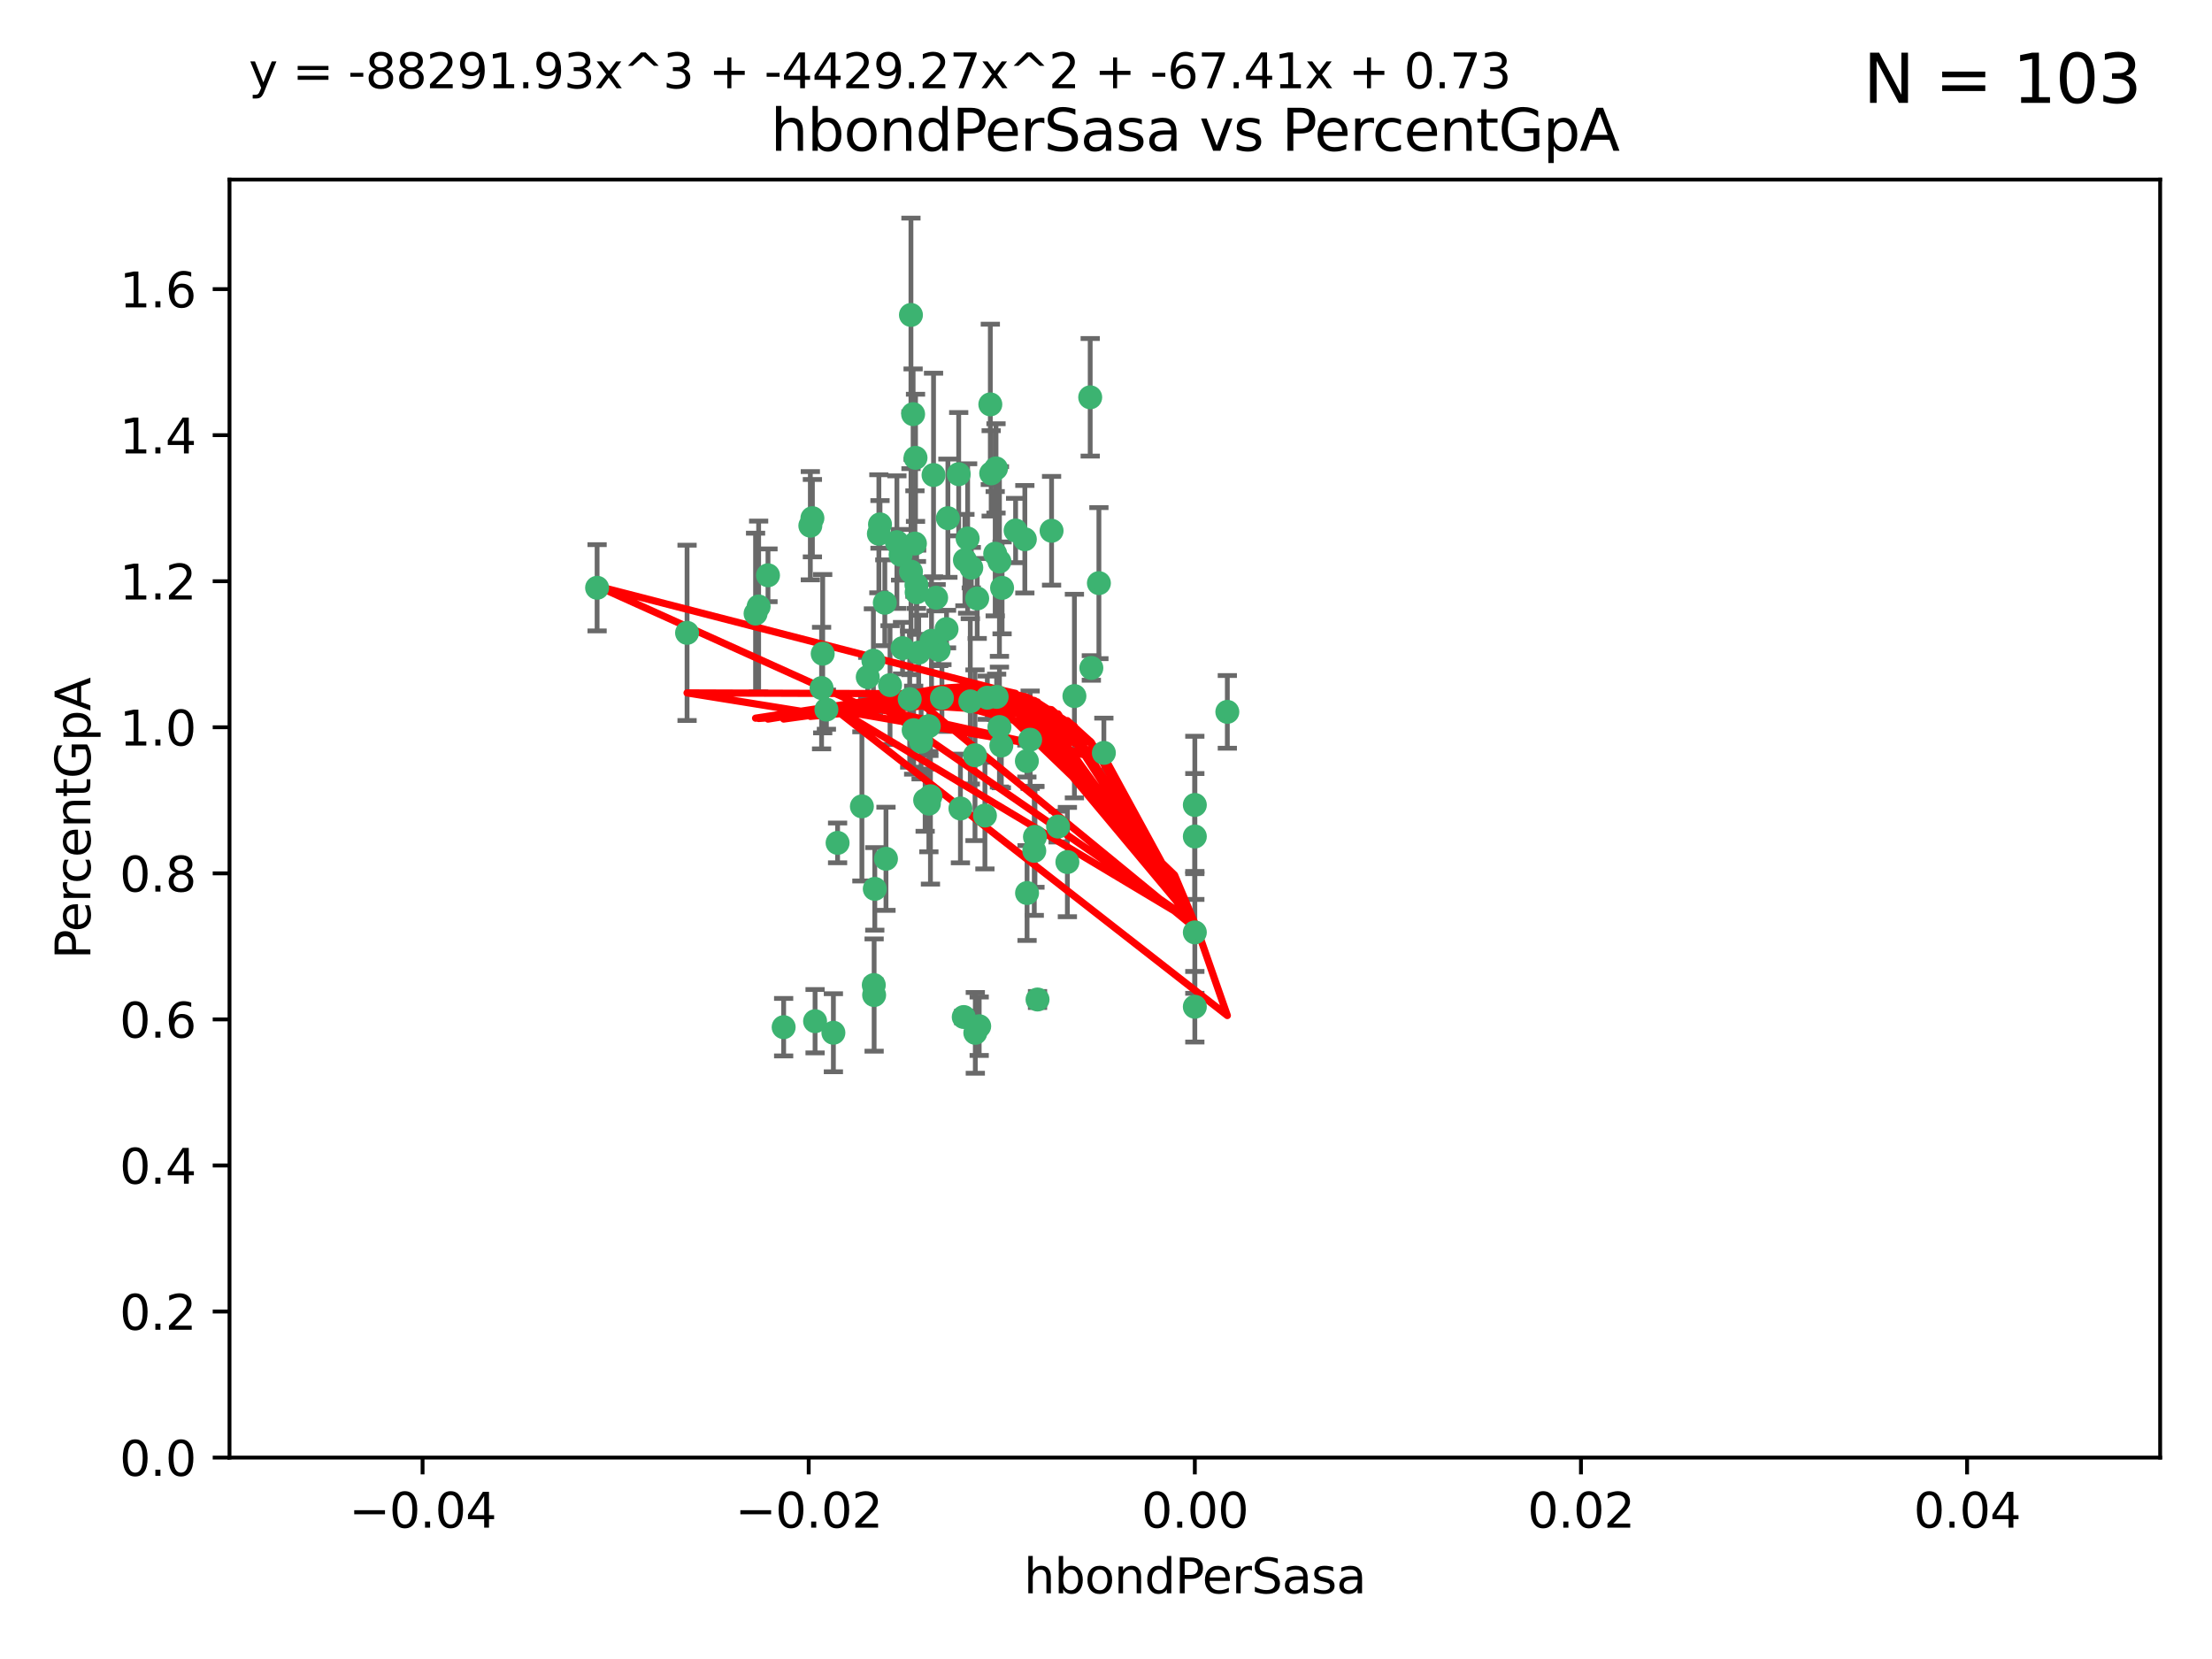 <?xml version="1.0" encoding="utf-8" standalone="no"?>
<!DOCTYPE svg PUBLIC "-//W3C//DTD SVG 1.1//EN"
  "http://www.w3.org/Graphics/SVG/1.1/DTD/svg11.dtd">
<svg xmlns:xlink="http://www.w3.org/1999/xlink" width="460.8pt" height="345.6pt" viewBox="0 0 460.8 345.6" xmlns="http://www.w3.org/2000/svg" version="1.1">
 <defs>
  <style type="text/css">*{stroke-linejoin: round; stroke-linecap: butt}</style>
 </defs>
 <g id="figure_1">
  <g id="patch_1">
   <path d="M 0 345.6 
L 460.8 345.6 
L 460.8 0 
L 0 0 
z
" style="fill: #ffffff"/>
  </g>
  <g id="axes_1">
   <g id="patch_2">
    <path d="M 47.81 303.64 
L 450 303.64 
L 450 37.411 
L 47.81 37.411 
z
" style="fill: #ffffff"/>
   </g>
   <g id="PathCollection_1">
    <defs>
     <path id="me97a92112e" d="M 0 1.118 
C 0.297 1.118 0.581 1 0.791 0.791 
C 1 0.581 1.118 0.297 1.118 0 
C 1.118 -0.297 1 -0.581 0.791 -0.791 
C 0.581 -1 0.297 -1.118 0 -1.118 
C -0.297 -1.118 -0.581 -1 -0.791 -0.791 
C -1 -0.581 -1.118 -0.297 -1.118 0 
C -1.118 0.297 -1 0.581 -0.791 0.791 
C -0.581 1 -0.297 1.118 0 1.118 
z
" style="stroke: #3cb371"/>
    </defs>
    <g clip-path="url(#p06e957d8a6)">
     <use xlink:href="#me97a92112e" x="186.841" y="112.935" style="fill: #3cb371; stroke: #3cb371"/>
     <use xlink:href="#me97a92112e" x="197.183" y="131.048" style="fill: #3cb371; stroke: #3cb371"/>
     <use xlink:href="#me97a92112e" x="206.483" y="98.611" style="fill: #3cb371; stroke: #3cb371"/>
     <use xlink:href="#me97a92112e" x="187.612" y="115.568" style="fill: #3cb371; stroke: #3cb371"/>
     <use xlink:href="#me97a92112e" x="203.111" y="157.33" style="fill: #3cb371; stroke: #3cb371"/>
     <use xlink:href="#me97a92112e" x="190.597" y="113.232" style="fill: #3cb371; stroke: #3cb371"/>
     <use xlink:href="#me97a92112e" x="208.201" y="151.457" style="fill: #3cb371; stroke: #3cb371"/>
     <use xlink:href="#me97a92112e" x="189.767" y="65.606" style="fill: #3cb371; stroke: #3cb371"/>
     <use xlink:href="#me97a92112e" x="169.238" y="107.943" style="fill: #3cb371; stroke: #3cb371"/>
     <use xlink:href="#me97a92112e" x="199.715" y="98.781" style="fill: #3cb371; stroke: #3cb371"/>
     <use xlink:href="#me97a92112e" x="157.399" y="127.82" style="fill: #3cb371; stroke: #3cb371"/>
     <use xlink:href="#me97a92112e" x="172.155" y="147.818" style="fill: #3cb371; stroke: #3cb371"/>
     <use xlink:href="#me97a92112e" x="158.039" y="126.342" style="fill: #3cb371; stroke: #3cb371"/>
     <use xlink:href="#me97a92112e" x="188.017" y="135.021" style="fill: #3cb371; stroke: #3cb371"/>
     <use xlink:href="#me97a92112e" x="189.776" y="119.082" style="fill: #3cb371; stroke: #3cb371"/>
     <use xlink:href="#me97a92112e" x="143.128" y="131.834" style="fill: #3cb371; stroke: #3cb371"/>
     <use xlink:href="#me97a92112e" x="171.15" y="143.336" style="fill: #3cb371; stroke: #3cb371"/>
     <use xlink:href="#me97a92112e" x="190.719" y="95.371" style="fill: #3cb371; stroke: #3cb371"/>
     <use xlink:href="#me97a92112e" x="193.483" y="151.274" style="fill: #3cb371; stroke: #3cb371"/>
     <use xlink:href="#me97a92112e" x="202.337" y="118.255" style="fill: #3cb371; stroke: #3cb371"/>
     <use xlink:href="#me97a92112e" x="168.808" y="109.513" style="fill: #3cb371; stroke: #3cb371"/>
     <use xlink:href="#me97a92112e" x="213.494" y="112.334" style="fill: #3cb371; stroke: #3cb371"/>
     <use xlink:href="#me97a92112e" x="180.768" y="141.043" style="fill: #3cb371; stroke: #3cb371"/>
     <use xlink:href="#me97a92112e" x="196.219" y="145.408" style="fill: #3cb371; stroke: #3cb371"/>
     <use xlink:href="#me97a92112e" x="192.726" y="166.685" style="fill: #3cb371; stroke: #3cb371"/>
     <use xlink:href="#me97a92112e" x="195.014" y="124.513" style="fill: #3cb371; stroke: #3cb371"/>
     <use xlink:href="#me97a92112e" x="190.955" y="123.385" style="fill: #3cb371; stroke: #3cb371"/>
     <use xlink:href="#me97a92112e" x="195.547" y="135.386" style="fill: #3cb371; stroke: #3cb371"/>
     <use xlink:href="#me97a92112e" x="194.474" y="98.955" style="fill: #3cb371; stroke: #3cb371"/>
     <use xlink:href="#me97a92112e" x="194.053" y="133.482" style="fill: #3cb371; stroke: #3cb371"/>
     <use xlink:href="#me97a92112e" x="203.175" y="215.161" style="fill: #3cb371; stroke: #3cb371"/>
     <use xlink:href="#me97a92112e" x="181.946" y="137.629" style="fill: #3cb371; stroke: #3cb371"/>
     <use xlink:href="#me97a92112e" x="200.765" y="211.864" style="fill: #3cb371; stroke: #3cb371"/>
     <use xlink:href="#me97a92112e" x="197.466" y="107.949" style="fill: #3cb371; stroke: #3cb371"/>
     <use xlink:href="#me97a92112e" x="193.503" y="167.417" style="fill: #3cb371; stroke: #3cb371"/>
     <use xlink:href="#me97a92112e" x="190.916" y="121.859" style="fill: #3cb371; stroke: #3cb371"/>
     <use xlink:href="#me97a92112e" x="190.218" y="86.272" style="fill: #3cb371; stroke: #3cb371"/>
     <use xlink:href="#me97a92112e" x="201.01" y="116.673" style="fill: #3cb371; stroke: #3cb371"/>
     <use xlink:href="#me97a92112e" x="179.549" y="167.984" style="fill: #3cb371; stroke: #3cb371"/>
     <use xlink:href="#me97a92112e" x="124.387" y="122.444" style="fill: #3cb371; stroke: #3cb371"/>
     <use xlink:href="#me97a92112e" x="207.319" y="115.347" style="fill: #3cb371; stroke: #3cb371"/>
     <use xlink:href="#me97a92112e" x="211.569" y="110.514" style="fill: #3cb371; stroke: #3cb371"/>
     <use xlink:href="#me97a92112e" x="208.202" y="116.973" style="fill: #3cb371; stroke: #3cb371"/>
     <use xlink:href="#me97a92112e" x="183.322" y="109.239" style="fill: #3cb371; stroke: #3cb371"/>
     <use xlink:href="#me97a92112e" x="207.487" y="97.572" style="fill: #3cb371; stroke: #3cb371"/>
     <use xlink:href="#me97a92112e" x="203.569" y="124.669" style="fill: #3cb371; stroke: #3cb371"/>
     <use xlink:href="#me97a92112e" x="207.62" y="145.171" style="fill: #3cb371; stroke: #3cb371"/>
     <use xlink:href="#me97a92112e" x="193.829" y="165.873" style="fill: #3cb371; stroke: #3cb371"/>
     <use xlink:href="#me97a92112e" x="216.137" y="208.215" style="fill: #3cb371; stroke: #3cb371"/>
     <use xlink:href="#me97a92112e" x="205.678" y="145.341" style="fill: #3cb371; stroke: #3cb371"/>
     <use xlink:href="#me97a92112e" x="200.074" y="168.419" style="fill: #3cb371; stroke: #3cb371"/>
     <use xlink:href="#me97a92112e" x="163.249" y="213.979" style="fill: #3cb371; stroke: #3cb371"/>
     <use xlink:href="#me97a92112e" x="173.611" y="215.139" style="fill: #3cb371; stroke: #3cb371"/>
     <use xlink:href="#me97a92112e" x="182.097" y="207.286" style="fill: #3cb371; stroke: #3cb371"/>
     <use xlink:href="#me97a92112e" x="171.383" y="136.178" style="fill: #3cb371; stroke: #3cb371"/>
     <use xlink:href="#me97a92112e" x="184.323" y="125.569" style="fill: #3cb371; stroke: #3cb371"/>
     <use xlink:href="#me97a92112e" x="214.6" y="154.097" style="fill: #3cb371; stroke: #3cb371"/>
     <use xlink:href="#me97a92112e" x="183.087" y="111.192" style="fill: #3cb371; stroke: #3cb371"/>
     <use xlink:href="#me97a92112e" x="159.987" y="119.843" style="fill: #3cb371; stroke: #3cb371"/>
     <use xlink:href="#me97a92112e" x="185.411" y="142.72" style="fill: #3cb371; stroke: #3cb371"/>
     <use xlink:href="#me97a92112e" x="184.566" y="178.897" style="fill: #3cb371; stroke: #3cb371"/>
     <use xlink:href="#me97a92112e" x="213.917" y="158.542" style="fill: #3cb371; stroke: #3cb371"/>
     <use xlink:href="#me97a92112e" x="189.509" y="145.644" style="fill: #3cb371; stroke: #3cb371"/>
     <use xlink:href="#me97a92112e" x="191.884" y="154.498" style="fill: #3cb371; stroke: #3cb371"/>
     <use xlink:href="#me97a92112e" x="219.062" y="110.571" style="fill: #3cb371; stroke: #3cb371"/>
     <use xlink:href="#me97a92112e" x="228.922" y="121.476" style="fill: #3cb371; stroke: #3cb371"/>
     <use xlink:href="#me97a92112e" x="203.984" y="213.781" style="fill: #3cb371; stroke: #3cb371"/>
     <use xlink:href="#me97a92112e" x="227.109" y="82.766" style="fill: #3cb371; stroke: #3cb371"/>
     <use xlink:href="#me97a92112e" x="190.332" y="152.103" style="fill: #3cb371; stroke: #3cb371"/>
     <use xlink:href="#me97a92112e" x="205.177" y="169.899" style="fill: #3cb371; stroke: #3cb371"/>
     <use xlink:href="#me97a92112e" x="202.13" y="146.106" style="fill: #3cb371; stroke: #3cb371"/>
     <use xlink:href="#me97a92112e" x="215.6" y="174.332" style="fill: #3cb371; stroke: #3cb371"/>
     <use xlink:href="#me97a92112e" x="191.381" y="135.958" style="fill: #3cb371; stroke: #3cb371"/>
     <use xlink:href="#me97a92112e" x="169.795" y="212.733" style="fill: #3cb371; stroke: #3cb371"/>
     <use xlink:href="#me97a92112e" x="174.485" y="175.59" style="fill: #3cb371; stroke: #3cb371"/>
     <use xlink:href="#me97a92112e" x="255.676" y="148.297" style="fill: #3cb371; stroke: #3cb371"/>
     <use xlink:href="#me97a92112e" x="220.417" y="172.188" style="fill: #3cb371; stroke: #3cb371"/>
     <use xlink:href="#me97a92112e" x="182.026" y="205.202" style="fill: #3cb371; stroke: #3cb371"/>
     <use xlink:href="#me97a92112e" x="201.576" y="112.178" style="fill: #3cb371; stroke: #3cb371"/>
     <use xlink:href="#me97a92112e" x="213.955" y="186.034" style="fill: #3cb371; stroke: #3cb371"/>
     <use xlink:href="#me97a92112e" x="206.303" y="84.238" style="fill: #3cb371; stroke: #3cb371"/>
     <use xlink:href="#me97a92112e" x="208.594" y="155.307" style="fill: #3cb371; stroke: #3cb371"/>
     <use xlink:href="#me97a92112e" x="182.236" y="185.169" style="fill: #3cb371; stroke: #3cb371"/>
     <use xlink:href="#me97a92112e" x="248.905" y="167.688" style="fill: #3cb371; stroke: #3cb371"/>
     <use xlink:href="#me97a92112e" x="208.75" y="122.465" style="fill: #3cb371; stroke: #3cb371"/>
     <use xlink:href="#me97a92112e" x="223.82" y="145.004" style="fill: #3cb371; stroke: #3cb371"/>
     <use xlink:href="#me97a92112e" x="215.459" y="177.24" style="fill: #3cb371; stroke: #3cb371"/>
     <use xlink:href="#me97a92112e" x="229.956" y="156.841" style="fill: #3cb371; stroke: #3cb371"/>
     <use xlink:href="#me97a92112e" x="248.905" y="174.257" style="fill: #3cb371; stroke: #3cb371"/>
     <use xlink:href="#me97a92112e" x="222.356" y="179.582" style="fill: #3cb371; stroke: #3cb371"/>
     <use xlink:href="#me97a92112e" x="227.348" y="139.145" style="fill: #3cb371; stroke: #3cb371"/>
     <use xlink:href="#me97a92112e" x="248.905" y="209.723" style="fill: #3cb371; stroke: #3cb371"/>
     <use xlink:href="#me97a92112e" x="248.905" y="194.231" style="fill: #3cb371; stroke: #3cb371"/>
    </g>
   </g>
   <g id="matplotlib.axis_1">
    <g id="xtick_1">
     <g id="line2d_1">
      <defs>
       <path id="mf1b6166c9d" d="M 0 0 
L 0 3.5 
" style="stroke: #000000; stroke-width: 0.8"/>
      </defs>
      <g>
       <use xlink:href="#mf1b6166c9d" x="88.029" y="303.64" style="stroke: #000000; stroke-width: 0.8"/>
      </g>
     </g>
     <g id="text_1">
      <!-- −0.04 -->
      <g transform="translate(72.706 318.238)scale(0.1 -0.1)">
       <defs>
        <path id="DejaVuSans-2212" d="M 678 2272 
L 4684 2272 
L 4684 1741 
L 678 1741 
L 678 2272 
z
" transform="scale(0.016)"/>
        <path id="DejaVuSans-30" d="M 2034 4250 
Q 1547 4250 1301 3770 
Q 1056 3291 1056 2328 
Q 1056 1369 1301 889 
Q 1547 409 2034 409 
Q 2525 409 2770 889 
Q 3016 1369 3016 2328 
Q 3016 3291 2770 3770 
Q 2525 4250 2034 4250 
z
M 2034 4750 
Q 2819 4750 3233 4129 
Q 3647 3509 3647 2328 
Q 3647 1150 3233 529 
Q 2819 -91 2034 -91 
Q 1250 -91 836 529 
Q 422 1150 422 2328 
Q 422 3509 836 4129 
Q 1250 4750 2034 4750 
z
" transform="scale(0.016)"/>
        <path id="DejaVuSans-2e" d="M 684 794 
L 1344 794 
L 1344 0 
L 684 0 
L 684 794 
z
" transform="scale(0.016)"/>
        <path id="DejaVuSans-34" d="M 2419 4116 
L 825 1625 
L 2419 1625 
L 2419 4116 
z
M 2253 4666 
L 3047 4666 
L 3047 1625 
L 3713 1625 
L 3713 1100 
L 3047 1100 
L 3047 0 
L 2419 0 
L 2419 1100 
L 313 1100 
L 313 1709 
L 2253 4666 
z
" transform="scale(0.016)"/>
       </defs>
       <use xlink:href="#DejaVuSans-2212"/>
       <use xlink:href="#DejaVuSans-30" x="83.789"/>
       <use xlink:href="#DejaVuSans-2e" x="147.412"/>
       <use xlink:href="#DejaVuSans-30" x="179.199"/>
       <use xlink:href="#DejaVuSans-34" x="242.822"/>
      </g>
     </g>
    </g>
    <g id="xtick_2">
     <g id="line2d_2">
      <g>
       <use xlink:href="#mf1b6166c9d" x="168.467" y="303.64" style="stroke: #000000; stroke-width: 0.8"/>
      </g>
     </g>
     <g id="text_2">
      <!-- −0.02 -->
      <g transform="translate(153.144 318.238)scale(0.1 -0.1)">
       <defs>
        <path id="DejaVuSans-32" d="M 1228 531 
L 3431 531 
L 3431 0 
L 469 0 
L 469 531 
Q 828 903 1448 1529 
Q 2069 2156 2228 2338 
Q 2531 2678 2651 2914 
Q 2772 3150 2772 3378 
Q 2772 3750 2511 3984 
Q 2250 4219 1831 4219 
Q 1534 4219 1204 4116 
Q 875 4013 500 3803 
L 500 4441 
Q 881 4594 1212 4672 
Q 1544 4750 1819 4750 
Q 2544 4750 2975 4387 
Q 3406 4025 3406 3419 
Q 3406 3131 3298 2873 
Q 3191 2616 2906 2266 
Q 2828 2175 2409 1742 
Q 1991 1309 1228 531 
z
" transform="scale(0.016)"/>
       </defs>
       <use xlink:href="#DejaVuSans-2212"/>
       <use xlink:href="#DejaVuSans-30" x="83.789"/>
       <use xlink:href="#DejaVuSans-2e" x="147.412"/>
       <use xlink:href="#DejaVuSans-30" x="179.199"/>
       <use xlink:href="#DejaVuSans-32" x="242.822"/>
      </g>
     </g>
    </g>
    <g id="xtick_3">
     <g id="line2d_3">
      <g>
       <use xlink:href="#mf1b6166c9d" x="248.905" y="303.64" style="stroke: #000000; stroke-width: 0.8"/>
      </g>
     </g>
     <g id="text_3">
      <!-- 0.00 -->
      <g transform="translate(237.772 318.238)scale(0.1 -0.1)">
       <use xlink:href="#DejaVuSans-30"/>
       <use xlink:href="#DejaVuSans-2e" x="63.623"/>
       <use xlink:href="#DejaVuSans-30" x="95.41"/>
       <use xlink:href="#DejaVuSans-30" x="159.033"/>
      </g>
     </g>
    </g>
    <g id="xtick_4">
     <g id="line2d_4">
      <g>
       <use xlink:href="#mf1b6166c9d" x="329.343" y="303.64" style="stroke: #000000; stroke-width: 0.8"/>
      </g>
     </g>
     <g id="text_4">
      <!-- 0.02 -->
      <g transform="translate(318.21 318.238)scale(0.1 -0.1)">
       <use xlink:href="#DejaVuSans-30"/>
       <use xlink:href="#DejaVuSans-2e" x="63.623"/>
       <use xlink:href="#DejaVuSans-30" x="95.41"/>
       <use xlink:href="#DejaVuSans-32" x="159.033"/>
      </g>
     </g>
    </g>
    <g id="xtick_5">
     <g id="line2d_5">
      <g>
       <use xlink:href="#mf1b6166c9d" x="409.781" y="303.64" style="stroke: #000000; stroke-width: 0.8"/>
      </g>
     </g>
     <g id="text_5">
      <!-- 0.04 -->
      <g transform="translate(398.648 318.238)scale(0.1 -0.1)">
       <use xlink:href="#DejaVuSans-30"/>
       <use xlink:href="#DejaVuSans-2e" x="63.623"/>
       <use xlink:href="#DejaVuSans-30" x="95.41"/>
       <use xlink:href="#DejaVuSans-34" x="159.033"/>
      </g>
     </g>
    </g>
    <g id="text_6">
     <!-- hbondPerSasa -->
     <g transform="translate(213.287 331.917)scale(0.1 -0.1)">
      <defs>
       <path id="DejaVuSans-68" d="M 3513 2113 
L 3513 0 
L 2938 0 
L 2938 2094 
Q 2938 2591 2744 2837 
Q 2550 3084 2163 3084 
Q 1697 3084 1428 2787 
Q 1159 2491 1159 1978 
L 1159 0 
L 581 0 
L 581 4863 
L 1159 4863 
L 1159 2956 
Q 1366 3272 1645 3428 
Q 1925 3584 2291 3584 
Q 2894 3584 3203 3211 
Q 3513 2838 3513 2113 
z
" transform="scale(0.016)"/>
       <path id="DejaVuSans-62" d="M 3116 1747 
Q 3116 2381 2855 2742 
Q 2594 3103 2138 3103 
Q 1681 3103 1420 2742 
Q 1159 2381 1159 1747 
Q 1159 1113 1420 752 
Q 1681 391 2138 391 
Q 2594 391 2855 752 
Q 3116 1113 3116 1747 
z
M 1159 2969 
Q 1341 3281 1617 3432 
Q 1894 3584 2278 3584 
Q 2916 3584 3314 3078 
Q 3713 2572 3713 1747 
Q 3713 922 3314 415 
Q 2916 -91 2278 -91 
Q 1894 -91 1617 61 
Q 1341 213 1159 525 
L 1159 0 
L 581 0 
L 581 4863 
L 1159 4863 
L 1159 2969 
z
" transform="scale(0.016)"/>
       <path id="DejaVuSans-6f" d="M 1959 3097 
Q 1497 3097 1228 2736 
Q 959 2375 959 1747 
Q 959 1119 1226 758 
Q 1494 397 1959 397 
Q 2419 397 2687 759 
Q 2956 1122 2956 1747 
Q 2956 2369 2687 2733 
Q 2419 3097 1959 3097 
z
M 1959 3584 
Q 2709 3584 3137 3096 
Q 3566 2609 3566 1747 
Q 3566 888 3137 398 
Q 2709 -91 1959 -91 
Q 1206 -91 779 398 
Q 353 888 353 1747 
Q 353 2609 779 3096 
Q 1206 3584 1959 3584 
z
" transform="scale(0.016)"/>
       <path id="DejaVuSans-6e" d="M 3513 2113 
L 3513 0 
L 2938 0 
L 2938 2094 
Q 2938 2591 2744 2837 
Q 2550 3084 2163 3084 
Q 1697 3084 1428 2787 
Q 1159 2491 1159 1978 
L 1159 0 
L 581 0 
L 581 3500 
L 1159 3500 
L 1159 2956 
Q 1366 3272 1645 3428 
Q 1925 3584 2291 3584 
Q 2894 3584 3203 3211 
Q 3513 2838 3513 2113 
z
" transform="scale(0.016)"/>
       <path id="DejaVuSans-64" d="M 2906 2969 
L 2906 4863 
L 3481 4863 
L 3481 0 
L 2906 0 
L 2906 525 
Q 2725 213 2448 61 
Q 2172 -91 1784 -91 
Q 1150 -91 751 415 
Q 353 922 353 1747 
Q 353 2572 751 3078 
Q 1150 3584 1784 3584 
Q 2172 3584 2448 3432 
Q 2725 3281 2906 2969 
z
M 947 1747 
Q 947 1113 1208 752 
Q 1469 391 1925 391 
Q 2381 391 2643 752 
Q 2906 1113 2906 1747 
Q 2906 2381 2643 2742 
Q 2381 3103 1925 3103 
Q 1469 3103 1208 2742 
Q 947 2381 947 1747 
z
" transform="scale(0.016)"/>
       <path id="DejaVuSans-50" d="M 1259 4147 
L 1259 2394 
L 2053 2394 
Q 2494 2394 2734 2622 
Q 2975 2850 2975 3272 
Q 2975 3691 2734 3919 
Q 2494 4147 2053 4147 
L 1259 4147 
z
M 628 4666 
L 2053 4666 
Q 2838 4666 3239 4311 
Q 3641 3956 3641 3272 
Q 3641 2581 3239 2228 
Q 2838 1875 2053 1875 
L 1259 1875 
L 1259 0 
L 628 0 
L 628 4666 
z
" transform="scale(0.016)"/>
       <path id="DejaVuSans-65" d="M 3597 1894 
L 3597 1613 
L 953 1613 
Q 991 1019 1311 708 
Q 1631 397 2203 397 
Q 2534 397 2845 478 
Q 3156 559 3463 722 
L 3463 178 
Q 3153 47 2828 -22 
Q 2503 -91 2169 -91 
Q 1331 -91 842 396 
Q 353 884 353 1716 
Q 353 2575 817 3079 
Q 1281 3584 2069 3584 
Q 2775 3584 3186 3129 
Q 3597 2675 3597 1894 
z
M 3022 2063 
Q 3016 2534 2758 2815 
Q 2500 3097 2075 3097 
Q 1594 3097 1305 2825 
Q 1016 2553 972 2059 
L 3022 2063 
z
" transform="scale(0.016)"/>
       <path id="DejaVuSans-72" d="M 2631 2963 
Q 2534 3019 2420 3045 
Q 2306 3072 2169 3072 
Q 1681 3072 1420 2755 
Q 1159 2438 1159 1844 
L 1159 0 
L 581 0 
L 581 3500 
L 1159 3500 
L 1159 2956 
Q 1341 3275 1631 3429 
Q 1922 3584 2338 3584 
Q 2397 3584 2469 3576 
Q 2541 3569 2628 3553 
L 2631 2963 
z
" transform="scale(0.016)"/>
       <path id="DejaVuSans-53" d="M 3425 4513 
L 3425 3897 
Q 3066 4069 2747 4153 
Q 2428 4238 2131 4238 
Q 1616 4238 1336 4038 
Q 1056 3838 1056 3469 
Q 1056 3159 1242 3001 
Q 1428 2844 1947 2747 
L 2328 2669 
Q 3034 2534 3370 2195 
Q 3706 1856 3706 1288 
Q 3706 609 3251 259 
Q 2797 -91 1919 -91 
Q 1588 -91 1214 -16 
Q 841 59 441 206 
L 441 856 
Q 825 641 1194 531 
Q 1563 422 1919 422 
Q 2459 422 2753 634 
Q 3047 847 3047 1241 
Q 3047 1584 2836 1778 
Q 2625 1972 2144 2069 
L 1759 2144 
Q 1053 2284 737 2584 
Q 422 2884 422 3419 
Q 422 4038 858 4394 
Q 1294 4750 2059 4750 
Q 2388 4750 2728 4690 
Q 3069 4631 3425 4513 
z
" transform="scale(0.016)"/>
       <path id="DejaVuSans-61" d="M 2194 1759 
Q 1497 1759 1228 1600 
Q 959 1441 959 1056 
Q 959 750 1161 570 
Q 1363 391 1709 391 
Q 2188 391 2477 730 
Q 2766 1069 2766 1631 
L 2766 1759 
L 2194 1759 
z
M 3341 1997 
L 3341 0 
L 2766 0 
L 2766 531 
Q 2569 213 2275 61 
Q 1981 -91 1556 -91 
Q 1019 -91 701 211 
Q 384 513 384 1019 
Q 384 1609 779 1909 
Q 1175 2209 1959 2209 
L 2766 2209 
L 2766 2266 
Q 2766 2663 2505 2880 
Q 2244 3097 1772 3097 
Q 1472 3097 1187 3025 
Q 903 2953 641 2809 
L 641 3341 
Q 956 3463 1253 3523 
Q 1550 3584 1831 3584 
Q 2591 3584 2966 3190 
Q 3341 2797 3341 1997 
z
" transform="scale(0.016)"/>
       <path id="DejaVuSans-73" d="M 2834 3397 
L 2834 2853 
Q 2591 2978 2328 3040 
Q 2066 3103 1784 3103 
Q 1356 3103 1142 2972 
Q 928 2841 928 2578 
Q 928 2378 1081 2264 
Q 1234 2150 1697 2047 
L 1894 2003 
Q 2506 1872 2764 1633 
Q 3022 1394 3022 966 
Q 3022 478 2636 193 
Q 2250 -91 1575 -91 
Q 1294 -91 989 -36 
Q 684 19 347 128 
L 347 722 
Q 666 556 975 473 
Q 1284 391 1588 391 
Q 1994 391 2212 530 
Q 2431 669 2431 922 
Q 2431 1156 2273 1281 
Q 2116 1406 1581 1522 
L 1381 1569 
Q 847 1681 609 1914 
Q 372 2147 372 2553 
Q 372 3047 722 3315 
Q 1072 3584 1716 3584 
Q 2034 3584 2315 3537 
Q 2597 3491 2834 3397 
z
" transform="scale(0.016)"/>
      </defs>
      <use xlink:href="#DejaVuSans-68"/>
      <use xlink:href="#DejaVuSans-62" x="63.379"/>
      <use xlink:href="#DejaVuSans-6f" x="126.855"/>
      <use xlink:href="#DejaVuSans-6e" x="188.037"/>
      <use xlink:href="#DejaVuSans-64" x="251.416"/>
      <use xlink:href="#DejaVuSans-50" x="314.893"/>
      <use xlink:href="#DejaVuSans-65" x="371.57"/>
      <use xlink:href="#DejaVuSans-72" x="433.094"/>
      <use xlink:href="#DejaVuSans-53" x="474.207"/>
      <use xlink:href="#DejaVuSans-61" x="537.684"/>
      <use xlink:href="#DejaVuSans-73" x="598.963"/>
      <use xlink:href="#DejaVuSans-61" x="651.062"/>
     </g>
    </g>
   </g>
   <g id="matplotlib.axis_2">
    <g id="ytick_1">
     <g id="line2d_6">
      <defs>
       <path id="m815fba114f" d="M 0 0 
L -3.5 0 
" style="stroke: #000000; stroke-width: 0.8"/>
      </defs>
      <g>
       <use xlink:href="#m815fba114f" x="47.81" y="303.64" style="stroke: #000000; stroke-width: 0.8"/>
      </g>
     </g>
     <g id="text_7">
      <!-- 0.0 -->
      <g transform="translate(24.907 307.439)scale(0.1 -0.1)">
       <use xlink:href="#DejaVuSans-30"/>
       <use xlink:href="#DejaVuSans-2e" x="63.623"/>
       <use xlink:href="#DejaVuSans-30" x="95.41"/>
      </g>
     </g>
    </g>
    <g id="ytick_2">
     <g id="line2d_7">
      <g>
       <use xlink:href="#m815fba114f" x="47.81" y="273.214" style="stroke: #000000; stroke-width: 0.8"/>
      </g>
     </g>
     <g id="text_8">
      <!-- 0.2 -->
      <g transform="translate(24.907 277.013)scale(0.1 -0.1)">
       <use xlink:href="#DejaVuSans-30"/>
       <use xlink:href="#DejaVuSans-2e" x="63.623"/>
       <use xlink:href="#DejaVuSans-32" x="95.41"/>
      </g>
     </g>
    </g>
    <g id="ytick_3">
     <g id="line2d_8">
      <g>
       <use xlink:href="#m815fba114f" x="47.81" y="242.788" style="stroke: #000000; stroke-width: 0.8"/>
      </g>
     </g>
     <g id="text_9">
      <!-- 0.4 -->
      <g transform="translate(24.907 246.587)scale(0.1 -0.1)">
       <use xlink:href="#DejaVuSans-30"/>
       <use xlink:href="#DejaVuSans-2e" x="63.623"/>
       <use xlink:href="#DejaVuSans-34" x="95.41"/>
      </g>
     </g>
    </g>
    <g id="ytick_4">
     <g id="line2d_9">
      <g>
       <use xlink:href="#m815fba114f" x="47.81" y="212.362" style="stroke: #000000; stroke-width: 0.8"/>
      </g>
     </g>
     <g id="text_10">
      <!-- 0.6 -->
      <g transform="translate(24.907 216.161)scale(0.1 -0.1)">
       <defs>
        <path id="DejaVuSans-36" d="M 2113 2584 
Q 1688 2584 1439 2293 
Q 1191 2003 1191 1497 
Q 1191 994 1439 701 
Q 1688 409 2113 409 
Q 2538 409 2786 701 
Q 3034 994 3034 1497 
Q 3034 2003 2786 2293 
Q 2538 2584 2113 2584 
z
M 3366 4563 
L 3366 3988 
Q 3128 4100 2886 4159 
Q 2644 4219 2406 4219 
Q 1781 4219 1451 3797 
Q 1122 3375 1075 2522 
Q 1259 2794 1537 2939 
Q 1816 3084 2150 3084 
Q 2853 3084 3261 2657 
Q 3669 2231 3669 1497 
Q 3669 778 3244 343 
Q 2819 -91 2113 -91 
Q 1303 -91 875 529 
Q 447 1150 447 2328 
Q 447 3434 972 4092 
Q 1497 4750 2381 4750 
Q 2619 4750 2861 4703 
Q 3103 4656 3366 4563 
z
" transform="scale(0.016)"/>
       </defs>
       <use xlink:href="#DejaVuSans-30"/>
       <use xlink:href="#DejaVuSans-2e" x="63.623"/>
       <use xlink:href="#DejaVuSans-36" x="95.41"/>
      </g>
     </g>
    </g>
    <g id="ytick_5">
     <g id="line2d_10">
      <g>
       <use xlink:href="#m815fba114f" x="47.81" y="181.935" style="stroke: #000000; stroke-width: 0.8"/>
      </g>
     </g>
     <g id="text_11">
      <!-- 0.8 -->
      <g transform="translate(24.907 185.735)scale(0.1 -0.1)">
       <defs>
        <path id="DejaVuSans-38" d="M 2034 2216 
Q 1584 2216 1326 1975 
Q 1069 1734 1069 1313 
Q 1069 891 1326 650 
Q 1584 409 2034 409 
Q 2484 409 2743 651 
Q 3003 894 3003 1313 
Q 3003 1734 2745 1975 
Q 2488 2216 2034 2216 
z
M 1403 2484 
Q 997 2584 770 2862 
Q 544 3141 544 3541 
Q 544 4100 942 4425 
Q 1341 4750 2034 4750 
Q 2731 4750 3128 4425 
Q 3525 4100 3525 3541 
Q 3525 3141 3298 2862 
Q 3072 2584 2669 2484 
Q 3125 2378 3379 2068 
Q 3634 1759 3634 1313 
Q 3634 634 3220 271 
Q 2806 -91 2034 -91 
Q 1263 -91 848 271 
Q 434 634 434 1313 
Q 434 1759 690 2068 
Q 947 2378 1403 2484 
z
M 1172 3481 
Q 1172 3119 1398 2916 
Q 1625 2713 2034 2713 
Q 2441 2713 2670 2916 
Q 2900 3119 2900 3481 
Q 2900 3844 2670 4047 
Q 2441 4250 2034 4250 
Q 1625 4250 1398 4047 
Q 1172 3844 1172 3481 
z
" transform="scale(0.016)"/>
       </defs>
       <use xlink:href="#DejaVuSans-30"/>
       <use xlink:href="#DejaVuSans-2e" x="63.623"/>
       <use xlink:href="#DejaVuSans-38" x="95.41"/>
      </g>
     </g>
    </g>
    <g id="ytick_6">
     <g id="line2d_11">
      <g>
       <use xlink:href="#m815fba114f" x="47.81" y="151.509" style="stroke: #000000; stroke-width: 0.8"/>
      </g>
     </g>
     <g id="text_12">
      <!-- 1.0 -->
      <g transform="translate(24.907 155.308)scale(0.1 -0.1)">
       <defs>
        <path id="DejaVuSans-31" d="M 794 531 
L 1825 531 
L 1825 4091 
L 703 3866 
L 703 4441 
L 1819 4666 
L 2450 4666 
L 2450 531 
L 3481 531 
L 3481 0 
L 794 0 
L 794 531 
z
" transform="scale(0.016)"/>
       </defs>
       <use xlink:href="#DejaVuSans-31"/>
       <use xlink:href="#DejaVuSans-2e" x="63.623"/>
       <use xlink:href="#DejaVuSans-30" x="95.41"/>
      </g>
     </g>
    </g>
    <g id="ytick_7">
     <g id="line2d_12">
      <g>
       <use xlink:href="#m815fba114f" x="47.81" y="121.083" style="stroke: #000000; stroke-width: 0.8"/>
      </g>
     </g>
     <g id="text_13">
      <!-- 1.2 -->
      <g transform="translate(24.907 124.882)scale(0.1 -0.1)">
       <use xlink:href="#DejaVuSans-31"/>
       <use xlink:href="#DejaVuSans-2e" x="63.623"/>
       <use xlink:href="#DejaVuSans-32" x="95.41"/>
      </g>
     </g>
    </g>
    <g id="ytick_8">
     <g id="line2d_13">
      <g>
       <use xlink:href="#m815fba114f" x="47.81" y="90.657" style="stroke: #000000; stroke-width: 0.8"/>
      </g>
     </g>
     <g id="text_14">
      <!-- 1.4 -->
      <g transform="translate(24.907 94.456)scale(0.1 -0.1)">
       <use xlink:href="#DejaVuSans-31"/>
       <use xlink:href="#DejaVuSans-2e" x="63.623"/>
       <use xlink:href="#DejaVuSans-34" x="95.41"/>
      </g>
     </g>
    </g>
    <g id="ytick_9">
     <g id="line2d_14">
      <g>
       <use xlink:href="#m815fba114f" x="47.81" y="60.231" style="stroke: #000000; stroke-width: 0.8"/>
      </g>
     </g>
     <g id="text_15">
      <!-- 1.6 -->
      <g transform="translate(24.907 64.03)scale(0.1 -0.1)">
       <use xlink:href="#DejaVuSans-31"/>
       <use xlink:href="#DejaVuSans-2e" x="63.623"/>
       <use xlink:href="#DejaVuSans-36" x="95.41"/>
      </g>
     </g>
    </g>
    <g id="text_16">
     <!-- PercentGpA -->
     <g transform="translate(18.827 199.802)rotate(-90)scale(0.1 -0.1)">
      <defs>
       <path id="DejaVuSans-63" d="M 3122 3366 
L 3122 2828 
Q 2878 2963 2633 3030 
Q 2388 3097 2138 3097 
Q 1578 3097 1268 2742 
Q 959 2388 959 1747 
Q 959 1106 1268 751 
Q 1578 397 2138 397 
Q 2388 397 2633 464 
Q 2878 531 3122 666 
L 3122 134 
Q 2881 22 2623 -34 
Q 2366 -91 2075 -91 
Q 1284 -91 818 406 
Q 353 903 353 1747 
Q 353 2603 823 3093 
Q 1294 3584 2113 3584 
Q 2378 3584 2631 3529 
Q 2884 3475 3122 3366 
z
" transform="scale(0.016)"/>
       <path id="DejaVuSans-74" d="M 1172 4494 
L 1172 3500 
L 2356 3500 
L 2356 3053 
L 1172 3053 
L 1172 1153 
Q 1172 725 1289 603 
Q 1406 481 1766 481 
L 2356 481 
L 2356 0 
L 1766 0 
Q 1100 0 847 248 
Q 594 497 594 1153 
L 594 3053 
L 172 3053 
L 172 3500 
L 594 3500 
L 594 4494 
L 1172 4494 
z
" transform="scale(0.016)"/>
       <path id="DejaVuSans-47" d="M 3809 666 
L 3809 1919 
L 2778 1919 
L 2778 2438 
L 4434 2438 
L 4434 434 
Q 4069 175 3628 42 
Q 3188 -91 2688 -91 
Q 1594 -91 976 548 
Q 359 1188 359 2328 
Q 359 3472 976 4111 
Q 1594 4750 2688 4750 
Q 3144 4750 3555 4637 
Q 3966 4525 4313 4306 
L 4313 3634 
Q 3963 3931 3569 4081 
Q 3175 4231 2741 4231 
Q 1884 4231 1454 3753 
Q 1025 3275 1025 2328 
Q 1025 1384 1454 906 
Q 1884 428 2741 428 
Q 3075 428 3337 486 
Q 3600 544 3809 666 
z
" transform="scale(0.016)"/>
       <path id="DejaVuSans-70" d="M 1159 525 
L 1159 -1331 
L 581 -1331 
L 581 3500 
L 1159 3500 
L 1159 2969 
Q 1341 3281 1617 3432 
Q 1894 3584 2278 3584 
Q 2916 3584 3314 3078 
Q 3713 2572 3713 1747 
Q 3713 922 3314 415 
Q 2916 -91 2278 -91 
Q 1894 -91 1617 61 
Q 1341 213 1159 525 
z
M 3116 1747 
Q 3116 2381 2855 2742 
Q 2594 3103 2138 3103 
Q 1681 3103 1420 2742 
Q 1159 2381 1159 1747 
Q 1159 1113 1420 752 
Q 1681 391 2138 391 
Q 2594 391 2855 752 
Q 3116 1113 3116 1747 
z
" transform="scale(0.016)"/>
       <path id="DejaVuSans-41" d="M 2188 4044 
L 1331 1722 
L 3047 1722 
L 2188 4044 
z
M 1831 4666 
L 2547 4666 
L 4325 0 
L 3669 0 
L 3244 1197 
L 1141 1197 
L 716 0 
L 50 0 
L 1831 4666 
z
" transform="scale(0.016)"/>
      </defs>
      <use xlink:href="#DejaVuSans-50"/>
      <use xlink:href="#DejaVuSans-65" x="56.678"/>
      <use xlink:href="#DejaVuSans-72" x="118.201"/>
      <use xlink:href="#DejaVuSans-63" x="157.064"/>
      <use xlink:href="#DejaVuSans-65" x="212.045"/>
      <use xlink:href="#DejaVuSans-6e" x="273.568"/>
      <use xlink:href="#DejaVuSans-74" x="336.947"/>
      <use xlink:href="#DejaVuSans-47" x="376.156"/>
      <use xlink:href="#DejaVuSans-70" x="453.646"/>
      <use xlink:href="#DejaVuSans-41" x="517.123"/>
     </g>
    </g>
   </g>
   <g id="LineCollection_1">
    <path d="M 186.841 126.742 
L 186.841 99.128 
" clip-path="url(#p06e957d8a6)" style="fill: none; stroke: #696969"/>
    <path d="M 197.183 134.958 
L 197.183 127.138 
" clip-path="url(#p06e957d8a6)" style="fill: none; stroke: #696969"/>
    <path d="M 206.483 107.5 
L 206.483 89.723 
" clip-path="url(#p06e957d8a6)" style="fill: none; stroke: #696969"/>
    <path d="M 187.612 120.843 
L 187.612 110.292 
" clip-path="url(#p06e957d8a6)" style="fill: none; stroke: #696969"/>
    <path d="M 203.111 175.107 
L 203.111 139.552 
" clip-path="url(#p06e957d8a6)" style="fill: none; stroke: #696969"/>
    <path d="M 190.597 124.224 
L 190.597 102.241 
" clip-path="url(#p06e957d8a6)" style="fill: none; stroke: #696969"/>
    <path d="M 208.201 163.945 
L 208.201 138.968 
" clip-path="url(#p06e957d8a6)" style="fill: none; stroke: #696969"/>
    <path d="M 189.767 85.777 
L 189.767 45.434 
" clip-path="url(#p06e957d8a6)" style="fill: none; stroke: #696969"/>
    <path d="M 169.238 116.002 
L 169.238 99.884 
" clip-path="url(#p06e957d8a6)" style="fill: none; stroke: #696969"/>
    <path d="M 199.715 111.622 
L 199.715 85.94 
" clip-path="url(#p06e957d8a6)" style="fill: none; stroke: #696969"/>
    <path d="M 157.399 144.568 
L 157.399 111.073 
" clip-path="url(#p06e957d8a6)" style="fill: none; stroke: #696969"/>
    <path d="M 172.155 151.909 
L 172.155 143.727 
" clip-path="url(#p06e957d8a6)" style="fill: none; stroke: #696969"/>
    <path d="M 158.039 144.131 
L 158.039 108.553 
" clip-path="url(#p06e957d8a6)" style="fill: none; stroke: #696969"/>
    <path d="M 188.017 140.382 
L 188.017 129.659 
" clip-path="url(#p06e957d8a6)" style="fill: none; stroke: #696969"/>
    <path d="M 189.776 140.54 
L 189.776 97.624 
" clip-path="url(#p06e957d8a6)" style="fill: none; stroke: #696969"/>
    <path d="M 143.128 150.092 
L 143.128 113.575 
" clip-path="url(#p06e957d8a6)" style="fill: none; stroke: #696969"/>
    <path d="M 171.15 155.999 
L 171.15 130.673 
" clip-path="url(#p06e957d8a6)" style="fill: none; stroke: #696969"/>
    <path d="M 190.719 108.615 
L 190.719 82.127 
" clip-path="url(#p06e957d8a6)" style="fill: none; stroke: #696969"/>
    <path d="M 193.483 156.555 
L 193.483 145.993 
" clip-path="url(#p06e957d8a6)" style="fill: none; stroke: #696969"/>
    <path d="M 202.337 122.472 
L 202.337 114.039 
" clip-path="url(#p06e957d8a6)" style="fill: none; stroke: #696969"/>
    <path d="M 168.808 120.79 
L 168.808 98.237 
" clip-path="url(#p06e957d8a6)" style="fill: none; stroke: #696969"/>
    <path d="M 213.494 123.529 
L 213.494 101.139 
" clip-path="url(#p06e957d8a6)" style="fill: none; stroke: #696969"/>
    <path d="M 180.768 145.137 
L 180.768 136.95 
" clip-path="url(#p06e957d8a6)" style="fill: none; stroke: #696969"/>
    <path d="M 196.219 152.361 
L 196.219 138.456 
" clip-path="url(#p06e957d8a6)" style="fill: none; stroke: #696969"/>
    <path d="M 192.726 173.167 
L 192.726 160.202 
" clip-path="url(#p06e957d8a6)" style="fill: none; stroke: #696969"/>
    <path d="M 195.014 127.259 
L 195.014 121.767 
" clip-path="url(#p06e957d8a6)" style="fill: none; stroke: #696969"/>
    <path d="M 190.955 132.151 
L 190.955 114.62 
" clip-path="url(#p06e957d8a6)" style="fill: none; stroke: #696969"/>
    <path d="M 195.547 138.663 
L 195.547 132.109 
" clip-path="url(#p06e957d8a6)" style="fill: none; stroke: #696969"/>
    <path d="M 194.474 120.165 
L 194.474 77.745 
" clip-path="url(#p06e957d8a6)" style="fill: none; stroke: #696969"/>
    <path d="M 194.053 146.637 
L 194.053 120.327 
" clip-path="url(#p06e957d8a6)" style="fill: none; stroke: #696969"/>
    <path d="M 203.175 223.572 
L 203.175 206.751 
" clip-path="url(#p06e957d8a6)" style="fill: none; stroke: #696969"/>
    <path d="M 181.946 148.436 
L 181.946 126.823 
" clip-path="url(#p06e957d8a6)" style="fill: none; stroke: #696969"/>
    <path d="M 200.765 213.072 
L 200.765 210.656 
" clip-path="url(#p06e957d8a6)" style="fill: none; stroke: #696969"/>
    <path d="M 197.466 120.265 
L 197.466 95.634 
" clip-path="url(#p06e957d8a6)" style="fill: none; stroke: #696969"/>
    <path d="M 193.503 177.442 
L 193.503 157.392 
" clip-path="url(#p06e957d8a6)" style="fill: none; stroke: #696969"/>
    <path d="M 190.916 126.751 
L 190.916 116.967 
" clip-path="url(#p06e957d8a6)" style="fill: none; stroke: #696969"/>
    <path d="M 190.218 95.691 
L 190.218 76.852 
" clip-path="url(#p06e957d8a6)" style="fill: none; stroke: #696969"/>
    <path d="M 201.01 126.191 
L 201.01 107.154 
" clip-path="url(#p06e957d8a6)" style="fill: none; stroke: #696969"/>
    <path d="M 179.549 183.521 
L 179.549 152.447 
" clip-path="url(#p06e957d8a6)" style="fill: none; stroke: #696969"/>
    <path d="M 124.387 131.425 
L 124.387 113.463 
" clip-path="url(#p06e957d8a6)" style="fill: none; stroke: #696969"/>
    <path d="M 207.319 128.299 
L 207.319 102.395 
" clip-path="url(#p06e957d8a6)" style="fill: none; stroke: #696969"/>
    <path d="M 211.569 117.217 
L 211.569 103.811 
" clip-path="url(#p06e957d8a6)" style="fill: none; stroke: #696969"/>
    <path d="M 208.202 136.73 
L 208.202 97.216 
" clip-path="url(#p06e957d8a6)" style="fill: none; stroke: #696969"/>
    <path d="M 183.322 114.195 
L 183.322 104.283 
" clip-path="url(#p06e957d8a6)" style="fill: none; stroke: #696969"/>
    <path d="M 207.487 106.878 
L 207.487 88.267 
" clip-path="url(#p06e957d8a6)" style="fill: none; stroke: #696969"/>
    <path d="M 203.569 132.997 
L 203.569 116.341 
" clip-path="url(#p06e957d8a6)" style="fill: none; stroke: #696969"/>
    <path d="M 207.62 149.901 
L 207.62 140.441 
" clip-path="url(#p06e957d8a6)" style="fill: none; stroke: #696969"/>
    <path d="M 193.829 184.172 
L 193.829 147.574 
" clip-path="url(#p06e957d8a6)" style="fill: none; stroke: #696969"/>
    <path d="M 216.137 209.889 
L 216.137 206.542 
" clip-path="url(#p06e957d8a6)" style="fill: none; stroke: #696969"/>
    <path d="M 205.678 149.851 
L 205.678 140.831 
" clip-path="url(#p06e957d8a6)" style="fill: none; stroke: #696969"/>
    <path d="M 200.074 179.743 
L 200.074 157.094 
" clip-path="url(#p06e957d8a6)" style="fill: none; stroke: #696969"/>
    <path d="M 163.249 219.969 
L 163.249 207.99 
" clip-path="url(#p06e957d8a6)" style="fill: none; stroke: #696969"/>
    <path d="M 173.611 223.268 
L 173.611 207.01 
" clip-path="url(#p06e957d8a6)" style="fill: none; stroke: #696969"/>
    <path d="M 182.097 218.975 
L 182.097 195.596 
" clip-path="url(#p06e957d8a6)" style="fill: none; stroke: #696969"/>
    <path d="M 171.383 152.672 
L 171.383 119.684 
" clip-path="url(#p06e957d8a6)" style="fill: none; stroke: #696969"/>
    <path d="M 184.323 134.51 
L 184.323 116.629 
" clip-path="url(#p06e957d8a6)" style="fill: none; stroke: #696969"/>
    <path d="M 214.6 164.246 
L 214.6 143.949 
" clip-path="url(#p06e957d8a6)" style="fill: none; stroke: #696969"/>
    <path d="M 183.087 123.488 
L 183.087 98.897 
" clip-path="url(#p06e957d8a6)" style="fill: none; stroke: #696969"/>
    <path d="M 159.987 125.336 
L 159.987 114.351 
" clip-path="url(#p06e957d8a6)" style="fill: none; stroke: #696969"/>
    <path d="M 185.411 155.094 
L 185.411 130.347 
" clip-path="url(#p06e957d8a6)" style="fill: none; stroke: #696969"/>
    <path d="M 184.566 189.642 
L 184.566 168.152 
" clip-path="url(#p06e957d8a6)" style="fill: none; stroke: #696969"/>
    <path d="M 213.917 161.867 
L 213.917 155.217 
" clip-path="url(#p06e957d8a6)" style="fill: none; stroke: #696969"/>
    <path d="M 189.509 159.813 
L 189.509 131.474 
" clip-path="url(#p06e957d8a6)" style="fill: none; stroke: #696969"/>
    <path d="M 191.884 162.273 
L 191.884 146.722 
" clip-path="url(#p06e957d8a6)" style="fill: none; stroke: #696969"/>
    <path d="M 219.062 121.897 
L 219.062 99.245 
" clip-path="url(#p06e957d8a6)" style="fill: none; stroke: #696969"/>
    <path d="M 228.922 137.206 
L 228.922 105.745 
" clip-path="url(#p06e957d8a6)" style="fill: none; stroke: #696969"/>
    <path d="M 203.984 219.871 
L 203.984 207.692 
" clip-path="url(#p06e957d8a6)" style="fill: none; stroke: #696969"/>
    <path d="M 227.109 95.013 
L 227.109 70.519 
" clip-path="url(#p06e957d8a6)" style="fill: none; stroke: #696969"/>
    <path d="M 190.332 161.277 
L 190.332 142.929 
" clip-path="url(#p06e957d8a6)" style="fill: none; stroke: #696969"/>
    <path d="M 205.177 181.006 
L 205.177 158.792 
" clip-path="url(#p06e957d8a6)" style="fill: none; stroke: #696969"/>
    <path d="M 202.13 163.326 
L 202.13 128.886 
" clip-path="url(#p06e957d8a6)" style="fill: none; stroke: #696969"/>
    <path d="M 215.6 184.828 
L 215.6 163.836 
" clip-path="url(#p06e957d8a6)" style="fill: none; stroke: #696969"/>
    <path d="M 191.381 143.75 
L 191.381 128.166 
" clip-path="url(#p06e957d8a6)" style="fill: none; stroke: #696969"/>
    <path d="M 169.795 219.331 
L 169.795 206.134 
" clip-path="url(#p06e957d8a6)" style="fill: none; stroke: #696969"/>
    <path d="M 174.485 179.727 
L 174.485 171.452 
" clip-path="url(#p06e957d8a6)" style="fill: none; stroke: #696969"/>
    <path d="M 255.676 155.865 
L 255.676 140.729 
" clip-path="url(#p06e957d8a6)" style="fill: none; stroke: #696969"/>
    <path d="M 220.417 175.398 
L 220.417 168.977 
" clip-path="url(#p06e957d8a6)" style="fill: none; stroke: #696969"/>
    <path d="M 182.026 206.291 
L 182.026 204.114 
" clip-path="url(#p06e957d8a6)" style="fill: none; stroke: #696969"/>
    <path d="M 201.576 127.743 
L 201.576 96.614 
" clip-path="url(#p06e957d8a6)" style="fill: none; stroke: #696969"/>
    <path d="M 213.955 195.91 
L 213.955 176.158 
" clip-path="url(#p06e957d8a6)" style="fill: none; stroke: #696969"/>
    <path d="M 206.303 100.942 
L 206.303 67.533 
" clip-path="url(#p06e957d8a6)" style="fill: none; stroke: #696969"/>
    <path d="M 208.594 164.111 
L 208.594 146.503 
" clip-path="url(#p06e957d8a6)" style="fill: none; stroke: #696969"/>
    <path d="M 182.236 193.766 
L 182.236 176.573 
" clip-path="url(#p06e957d8a6)" style="fill: none; stroke: #696969"/>
    <path d="M 248.905 181.997 
L 248.905 153.38 
" clip-path="url(#p06e957d8a6)" style="fill: none; stroke: #696969"/>
    <path d="M 208.75 132.034 
L 208.75 112.895 
" clip-path="url(#p06e957d8a6)" style="fill: none; stroke: #696969"/>
    <path d="M 223.82 166.212 
L 223.82 123.796 
" clip-path="url(#p06e957d8a6)" style="fill: none; stroke: #696969"/>
    <path d="M 215.459 190.686 
L 215.459 163.794 
" clip-path="url(#p06e957d8a6)" style="fill: none; stroke: #696969"/>
    <path d="M 229.956 164.083 
L 229.956 149.6 
" clip-path="url(#p06e957d8a6)" style="fill: none; stroke: #696969"/>
    <path d="M 248.905 187.369 
L 248.905 161.144 
" clip-path="url(#p06e957d8a6)" style="fill: none; stroke: #696969"/>
    <path d="M 222.356 190.966 
L 222.356 168.198 
" clip-path="url(#p06e957d8a6)" style="fill: none; stroke: #696969"/>
    <path d="M 227.348 141.705 
L 227.348 136.585 
" clip-path="url(#p06e957d8a6)" style="fill: none; stroke: #696969"/>
    <path d="M 248.905 217.076 
L 248.905 202.37 
" clip-path="url(#p06e957d8a6)" style="fill: none; stroke: #696969"/>
    <path d="M 248.905 206.922 
L 248.905 181.54 
" clip-path="url(#p06e957d8a6)" style="fill: none; stroke: #696969"/>
   </g>
   <g id="line2d_15">
    <defs>
     <path id="m7c802a22b6" d="M 2 0 
L -2 -0 
" style="stroke: #696969"/>
    </defs>
    <g clip-path="url(#p06e957d8a6)">
     <use xlink:href="#m7c802a22b6" x="186.841" y="126.742" style="fill: #696969; stroke: #696969"/>
     <use xlink:href="#m7c802a22b6" x="197.183" y="134.958" style="fill: #696969; stroke: #696969"/>
     <use xlink:href="#m7c802a22b6" x="206.483" y="107.5" style="fill: #696969; stroke: #696969"/>
     <use xlink:href="#m7c802a22b6" x="187.612" y="120.843" style="fill: #696969; stroke: #696969"/>
     <use xlink:href="#m7c802a22b6" x="203.111" y="175.107" style="fill: #696969; stroke: #696969"/>
     <use xlink:href="#m7c802a22b6" x="190.597" y="124.224" style="fill: #696969; stroke: #696969"/>
     <use xlink:href="#m7c802a22b6" x="208.201" y="163.945" style="fill: #696969; stroke: #696969"/>
     <use xlink:href="#m7c802a22b6" x="189.767" y="85.777" style="fill: #696969; stroke: #696969"/>
     <use xlink:href="#m7c802a22b6" x="169.238" y="116.002" style="fill: #696969; stroke: #696969"/>
     <use xlink:href="#m7c802a22b6" x="199.715" y="111.622" style="fill: #696969; stroke: #696969"/>
     <use xlink:href="#m7c802a22b6" x="157.399" y="144.568" style="fill: #696969; stroke: #696969"/>
     <use xlink:href="#m7c802a22b6" x="172.155" y="151.909" style="fill: #696969; stroke: #696969"/>
     <use xlink:href="#m7c802a22b6" x="158.039" y="144.131" style="fill: #696969; stroke: #696969"/>
     <use xlink:href="#m7c802a22b6" x="188.017" y="140.382" style="fill: #696969; stroke: #696969"/>
     <use xlink:href="#m7c802a22b6" x="189.776" y="140.54" style="fill: #696969; stroke: #696969"/>
     <use xlink:href="#m7c802a22b6" x="143.128" y="150.092" style="fill: #696969; stroke: #696969"/>
     <use xlink:href="#m7c802a22b6" x="171.15" y="155.999" style="fill: #696969; stroke: #696969"/>
     <use xlink:href="#m7c802a22b6" x="190.719" y="108.615" style="fill: #696969; stroke: #696969"/>
     <use xlink:href="#m7c802a22b6" x="193.483" y="156.555" style="fill: #696969; stroke: #696969"/>
     <use xlink:href="#m7c802a22b6" x="202.337" y="122.472" style="fill: #696969; stroke: #696969"/>
     <use xlink:href="#m7c802a22b6" x="168.808" y="120.79" style="fill: #696969; stroke: #696969"/>
     <use xlink:href="#m7c802a22b6" x="213.494" y="123.529" style="fill: #696969; stroke: #696969"/>
     <use xlink:href="#m7c802a22b6" x="180.768" y="145.137" style="fill: #696969; stroke: #696969"/>
     <use xlink:href="#m7c802a22b6" x="196.219" y="152.361" style="fill: #696969; stroke: #696969"/>
     <use xlink:href="#m7c802a22b6" x="192.726" y="173.167" style="fill: #696969; stroke: #696969"/>
     <use xlink:href="#m7c802a22b6" x="195.014" y="127.259" style="fill: #696969; stroke: #696969"/>
     <use xlink:href="#m7c802a22b6" x="190.955" y="132.151" style="fill: #696969; stroke: #696969"/>
     <use xlink:href="#m7c802a22b6" x="195.547" y="138.663" style="fill: #696969; stroke: #696969"/>
     <use xlink:href="#m7c802a22b6" x="194.474" y="120.165" style="fill: #696969; stroke: #696969"/>
     <use xlink:href="#m7c802a22b6" x="194.053" y="146.637" style="fill: #696969; stroke: #696969"/>
     <use xlink:href="#m7c802a22b6" x="203.175" y="223.572" style="fill: #696969; stroke: #696969"/>
     <use xlink:href="#m7c802a22b6" x="181.946" y="148.436" style="fill: #696969; stroke: #696969"/>
     <use xlink:href="#m7c802a22b6" x="200.765" y="213.072" style="fill: #696969; stroke: #696969"/>
     <use xlink:href="#m7c802a22b6" x="197.466" y="120.265" style="fill: #696969; stroke: #696969"/>
     <use xlink:href="#m7c802a22b6" x="193.503" y="177.442" style="fill: #696969; stroke: #696969"/>
     <use xlink:href="#m7c802a22b6" x="190.916" y="126.751" style="fill: #696969; stroke: #696969"/>
     <use xlink:href="#m7c802a22b6" x="190.218" y="95.691" style="fill: #696969; stroke: #696969"/>
     <use xlink:href="#m7c802a22b6" x="201.01" y="126.191" style="fill: #696969; stroke: #696969"/>
     <use xlink:href="#m7c802a22b6" x="179.549" y="183.521" style="fill: #696969; stroke: #696969"/>
     <use xlink:href="#m7c802a22b6" x="124.387" y="131.425" style="fill: #696969; stroke: #696969"/>
     <use xlink:href="#m7c802a22b6" x="207.319" y="128.299" style="fill: #696969; stroke: #696969"/>
     <use xlink:href="#m7c802a22b6" x="211.569" y="117.217" style="fill: #696969; stroke: #696969"/>
     <use xlink:href="#m7c802a22b6" x="208.202" y="136.73" style="fill: #696969; stroke: #696969"/>
     <use xlink:href="#m7c802a22b6" x="183.322" y="114.195" style="fill: #696969; stroke: #696969"/>
     <use xlink:href="#m7c802a22b6" x="207.487" y="106.878" style="fill: #696969; stroke: #696969"/>
     <use xlink:href="#m7c802a22b6" x="203.569" y="132.997" style="fill: #696969; stroke: #696969"/>
     <use xlink:href="#m7c802a22b6" x="207.62" y="149.901" style="fill: #696969; stroke: #696969"/>
     <use xlink:href="#m7c802a22b6" x="193.829" y="184.172" style="fill: #696969; stroke: #696969"/>
     <use xlink:href="#m7c802a22b6" x="216.137" y="209.889" style="fill: #696969; stroke: #696969"/>
     <use xlink:href="#m7c802a22b6" x="205.678" y="149.851" style="fill: #696969; stroke: #696969"/>
     <use xlink:href="#m7c802a22b6" x="200.074" y="179.743" style="fill: #696969; stroke: #696969"/>
     <use xlink:href="#m7c802a22b6" x="163.249" y="219.969" style="fill: #696969; stroke: #696969"/>
     <use xlink:href="#m7c802a22b6" x="173.611" y="223.268" style="fill: #696969; stroke: #696969"/>
     <use xlink:href="#m7c802a22b6" x="182.097" y="218.975" style="fill: #696969; stroke: #696969"/>
     <use xlink:href="#m7c802a22b6" x="171.383" y="152.672" style="fill: #696969; stroke: #696969"/>
     <use xlink:href="#m7c802a22b6" x="184.323" y="134.51" style="fill: #696969; stroke: #696969"/>
     <use xlink:href="#m7c802a22b6" x="214.6" y="164.246" style="fill: #696969; stroke: #696969"/>
     <use xlink:href="#m7c802a22b6" x="183.087" y="123.488" style="fill: #696969; stroke: #696969"/>
     <use xlink:href="#m7c802a22b6" x="159.987" y="125.336" style="fill: #696969; stroke: #696969"/>
     <use xlink:href="#m7c802a22b6" x="185.411" y="155.094" style="fill: #696969; stroke: #696969"/>
     <use xlink:href="#m7c802a22b6" x="184.566" y="189.642" style="fill: #696969; stroke: #696969"/>
     <use xlink:href="#m7c802a22b6" x="213.917" y="161.867" style="fill: #696969; stroke: #696969"/>
     <use xlink:href="#m7c802a22b6" x="189.509" y="159.813" style="fill: #696969; stroke: #696969"/>
     <use xlink:href="#m7c802a22b6" x="191.884" y="162.273" style="fill: #696969; stroke: #696969"/>
     <use xlink:href="#m7c802a22b6" x="219.062" y="121.897" style="fill: #696969; stroke: #696969"/>
     <use xlink:href="#m7c802a22b6" x="228.922" y="137.206" style="fill: #696969; stroke: #696969"/>
     <use xlink:href="#m7c802a22b6" x="203.984" y="219.871" style="fill: #696969; stroke: #696969"/>
     <use xlink:href="#m7c802a22b6" x="227.109" y="95.013" style="fill: #696969; stroke: #696969"/>
     <use xlink:href="#m7c802a22b6" x="190.332" y="161.277" style="fill: #696969; stroke: #696969"/>
     <use xlink:href="#m7c802a22b6" x="205.177" y="181.006" style="fill: #696969; stroke: #696969"/>
     <use xlink:href="#m7c802a22b6" x="202.13" y="163.326" style="fill: #696969; stroke: #696969"/>
     <use xlink:href="#m7c802a22b6" x="215.6" y="184.828" style="fill: #696969; stroke: #696969"/>
     <use xlink:href="#m7c802a22b6" x="191.381" y="143.75" style="fill: #696969; stroke: #696969"/>
     <use xlink:href="#m7c802a22b6" x="169.795" y="219.331" style="fill: #696969; stroke: #696969"/>
     <use xlink:href="#m7c802a22b6" x="174.485" y="179.727" style="fill: #696969; stroke: #696969"/>
     <use xlink:href="#m7c802a22b6" x="255.676" y="155.865" style="fill: #696969; stroke: #696969"/>
     <use xlink:href="#m7c802a22b6" x="220.417" y="175.398" style="fill: #696969; stroke: #696969"/>
     <use xlink:href="#m7c802a22b6" x="182.026" y="206.291" style="fill: #696969; stroke: #696969"/>
     <use xlink:href="#m7c802a22b6" x="201.576" y="127.743" style="fill: #696969; stroke: #696969"/>
     <use xlink:href="#m7c802a22b6" x="213.955" y="195.91" style="fill: #696969; stroke: #696969"/>
     <use xlink:href="#m7c802a22b6" x="206.303" y="100.942" style="fill: #696969; stroke: #696969"/>
     <use xlink:href="#m7c802a22b6" x="208.594" y="164.111" style="fill: #696969; stroke: #696969"/>
     <use xlink:href="#m7c802a22b6" x="182.236" y="193.766" style="fill: #696969; stroke: #696969"/>
     <use xlink:href="#m7c802a22b6" x="248.905" y="181.997" style="fill: #696969; stroke: #696969"/>
     <use xlink:href="#m7c802a22b6" x="208.75" y="132.034" style="fill: #696969; stroke: #696969"/>
     <use xlink:href="#m7c802a22b6" x="223.82" y="166.212" style="fill: #696969; stroke: #696969"/>
     <use xlink:href="#m7c802a22b6" x="215.459" y="190.686" style="fill: #696969; stroke: #696969"/>
     <use xlink:href="#m7c802a22b6" x="229.956" y="164.083" style="fill: #696969; stroke: #696969"/>
     <use xlink:href="#m7c802a22b6" x="248.905" y="187.369" style="fill: #696969; stroke: #696969"/>
     <use xlink:href="#m7c802a22b6" x="222.356" y="190.966" style="fill: #696969; stroke: #696969"/>
     <use xlink:href="#m7c802a22b6" x="227.348" y="141.705" style="fill: #696969; stroke: #696969"/>
     <use xlink:href="#m7c802a22b6" x="248.905" y="217.076" style="fill: #696969; stroke: #696969"/>
     <use xlink:href="#m7c802a22b6" x="248.905" y="206.922" style="fill: #696969; stroke: #696969"/>
    </g>
   </g>
   <g id="line2d_16">
    <g clip-path="url(#p06e957d8a6)">
     <use xlink:href="#m7c802a22b6" x="186.841" y="99.128" style="fill: #696969; stroke: #696969"/>
     <use xlink:href="#m7c802a22b6" x="197.183" y="127.138" style="fill: #696969; stroke: #696969"/>
     <use xlink:href="#m7c802a22b6" x="206.483" y="89.723" style="fill: #696969; stroke: #696969"/>
     <use xlink:href="#m7c802a22b6" x="187.612" y="110.292" style="fill: #696969; stroke: #696969"/>
     <use xlink:href="#m7c802a22b6" x="203.111" y="139.552" style="fill: #696969; stroke: #696969"/>
     <use xlink:href="#m7c802a22b6" x="190.597" y="102.241" style="fill: #696969; stroke: #696969"/>
     <use xlink:href="#m7c802a22b6" x="208.201" y="138.968" style="fill: #696969; stroke: #696969"/>
     <use xlink:href="#m7c802a22b6" x="189.767" y="45.434" style="fill: #696969; stroke: #696969"/>
     <use xlink:href="#m7c802a22b6" x="169.238" y="99.884" style="fill: #696969; stroke: #696969"/>
     <use xlink:href="#m7c802a22b6" x="199.715" y="85.94" style="fill: #696969; stroke: #696969"/>
     <use xlink:href="#m7c802a22b6" x="157.399" y="111.073" style="fill: #696969; stroke: #696969"/>
     <use xlink:href="#m7c802a22b6" x="172.155" y="143.727" style="fill: #696969; stroke: #696969"/>
     <use xlink:href="#m7c802a22b6" x="158.039" y="108.553" style="fill: #696969; stroke: #696969"/>
     <use xlink:href="#m7c802a22b6" x="188.017" y="129.659" style="fill: #696969; stroke: #696969"/>
     <use xlink:href="#m7c802a22b6" x="189.776" y="97.624" style="fill: #696969; stroke: #696969"/>
     <use xlink:href="#m7c802a22b6" x="143.128" y="113.575" style="fill: #696969; stroke: #696969"/>
     <use xlink:href="#m7c802a22b6" x="171.15" y="130.673" style="fill: #696969; stroke: #696969"/>
     <use xlink:href="#m7c802a22b6" x="190.719" y="82.127" style="fill: #696969; stroke: #696969"/>
     <use xlink:href="#m7c802a22b6" x="193.483" y="145.993" style="fill: #696969; stroke: #696969"/>
     <use xlink:href="#m7c802a22b6" x="202.337" y="114.039" style="fill: #696969; stroke: #696969"/>
     <use xlink:href="#m7c802a22b6" x="168.808" y="98.237" style="fill: #696969; stroke: #696969"/>
     <use xlink:href="#m7c802a22b6" x="213.494" y="101.139" style="fill: #696969; stroke: #696969"/>
     <use xlink:href="#m7c802a22b6" x="180.768" y="136.95" style="fill: #696969; stroke: #696969"/>
     <use xlink:href="#m7c802a22b6" x="196.219" y="138.456" style="fill: #696969; stroke: #696969"/>
     <use xlink:href="#m7c802a22b6" x="192.726" y="160.202" style="fill: #696969; stroke: #696969"/>
     <use xlink:href="#m7c802a22b6" x="195.014" y="121.767" style="fill: #696969; stroke: #696969"/>
     <use xlink:href="#m7c802a22b6" x="190.955" y="114.62" style="fill: #696969; stroke: #696969"/>
     <use xlink:href="#m7c802a22b6" x="195.547" y="132.109" style="fill: #696969; stroke: #696969"/>
     <use xlink:href="#m7c802a22b6" x="194.474" y="77.745" style="fill: #696969; stroke: #696969"/>
     <use xlink:href="#m7c802a22b6" x="194.053" y="120.327" style="fill: #696969; stroke: #696969"/>
     <use xlink:href="#m7c802a22b6" x="203.175" y="206.751" style="fill: #696969; stroke: #696969"/>
     <use xlink:href="#m7c802a22b6" x="181.946" y="126.823" style="fill: #696969; stroke: #696969"/>
     <use xlink:href="#m7c802a22b6" x="200.765" y="210.656" style="fill: #696969; stroke: #696969"/>
     <use xlink:href="#m7c802a22b6" x="197.466" y="95.634" style="fill: #696969; stroke: #696969"/>
     <use xlink:href="#m7c802a22b6" x="193.503" y="157.392" style="fill: #696969; stroke: #696969"/>
     <use xlink:href="#m7c802a22b6" x="190.916" y="116.967" style="fill: #696969; stroke: #696969"/>
     <use xlink:href="#m7c802a22b6" x="190.218" y="76.852" style="fill: #696969; stroke: #696969"/>
     <use xlink:href="#m7c802a22b6" x="201.01" y="107.154" style="fill: #696969; stroke: #696969"/>
     <use xlink:href="#m7c802a22b6" x="179.549" y="152.447" style="fill: #696969; stroke: #696969"/>
     <use xlink:href="#m7c802a22b6" x="124.387" y="113.463" style="fill: #696969; stroke: #696969"/>
     <use xlink:href="#m7c802a22b6" x="207.319" y="102.395" style="fill: #696969; stroke: #696969"/>
     <use xlink:href="#m7c802a22b6" x="211.569" y="103.811" style="fill: #696969; stroke: #696969"/>
     <use xlink:href="#m7c802a22b6" x="208.202" y="97.216" style="fill: #696969; stroke: #696969"/>
     <use xlink:href="#m7c802a22b6" x="183.322" y="104.283" style="fill: #696969; stroke: #696969"/>
     <use xlink:href="#m7c802a22b6" x="207.487" y="88.267" style="fill: #696969; stroke: #696969"/>
     <use xlink:href="#m7c802a22b6" x="203.569" y="116.341" style="fill: #696969; stroke: #696969"/>
     <use xlink:href="#m7c802a22b6" x="207.62" y="140.441" style="fill: #696969; stroke: #696969"/>
     <use xlink:href="#m7c802a22b6" x="193.829" y="147.574" style="fill: #696969; stroke: #696969"/>
     <use xlink:href="#m7c802a22b6" x="216.137" y="206.542" style="fill: #696969; stroke: #696969"/>
     <use xlink:href="#m7c802a22b6" x="205.678" y="140.831" style="fill: #696969; stroke: #696969"/>
     <use xlink:href="#m7c802a22b6" x="200.074" y="157.094" style="fill: #696969; stroke: #696969"/>
     <use xlink:href="#m7c802a22b6" x="163.249" y="207.99" style="fill: #696969; stroke: #696969"/>
     <use xlink:href="#m7c802a22b6" x="173.611" y="207.01" style="fill: #696969; stroke: #696969"/>
     <use xlink:href="#m7c802a22b6" x="182.097" y="195.596" style="fill: #696969; stroke: #696969"/>
     <use xlink:href="#m7c802a22b6" x="171.383" y="119.684" style="fill: #696969; stroke: #696969"/>
     <use xlink:href="#m7c802a22b6" x="184.323" y="116.629" style="fill: #696969; stroke: #696969"/>
     <use xlink:href="#m7c802a22b6" x="214.6" y="143.949" style="fill: #696969; stroke: #696969"/>
     <use xlink:href="#m7c802a22b6" x="183.087" y="98.897" style="fill: #696969; stroke: #696969"/>
     <use xlink:href="#m7c802a22b6" x="159.987" y="114.351" style="fill: #696969; stroke: #696969"/>
     <use xlink:href="#m7c802a22b6" x="185.411" y="130.347" style="fill: #696969; stroke: #696969"/>
     <use xlink:href="#m7c802a22b6" x="184.566" y="168.152" style="fill: #696969; stroke: #696969"/>
     <use xlink:href="#m7c802a22b6" x="213.917" y="155.217" style="fill: #696969; stroke: #696969"/>
     <use xlink:href="#m7c802a22b6" x="189.509" y="131.474" style="fill: #696969; stroke: #696969"/>
     <use xlink:href="#m7c802a22b6" x="191.884" y="146.722" style="fill: #696969; stroke: #696969"/>
     <use xlink:href="#m7c802a22b6" x="219.062" y="99.245" style="fill: #696969; stroke: #696969"/>
     <use xlink:href="#m7c802a22b6" x="228.922" y="105.745" style="fill: #696969; stroke: #696969"/>
     <use xlink:href="#m7c802a22b6" x="203.984" y="207.692" style="fill: #696969; stroke: #696969"/>
     <use xlink:href="#m7c802a22b6" x="227.109" y="70.519" style="fill: #696969; stroke: #696969"/>
     <use xlink:href="#m7c802a22b6" x="190.332" y="142.929" style="fill: #696969; stroke: #696969"/>
     <use xlink:href="#m7c802a22b6" x="205.177" y="158.792" style="fill: #696969; stroke: #696969"/>
     <use xlink:href="#m7c802a22b6" x="202.13" y="128.886" style="fill: #696969; stroke: #696969"/>
     <use xlink:href="#m7c802a22b6" x="215.6" y="163.836" style="fill: #696969; stroke: #696969"/>
     <use xlink:href="#m7c802a22b6" x="191.381" y="128.166" style="fill: #696969; stroke: #696969"/>
     <use xlink:href="#m7c802a22b6" x="169.795" y="206.134" style="fill: #696969; stroke: #696969"/>
     <use xlink:href="#m7c802a22b6" x="174.485" y="171.452" style="fill: #696969; stroke: #696969"/>
     <use xlink:href="#m7c802a22b6" x="255.676" y="140.729" style="fill: #696969; stroke: #696969"/>
     <use xlink:href="#m7c802a22b6" x="220.417" y="168.977" style="fill: #696969; stroke: #696969"/>
     <use xlink:href="#m7c802a22b6" x="182.026" y="204.114" style="fill: #696969; stroke: #696969"/>
     <use xlink:href="#m7c802a22b6" x="201.576" y="96.614" style="fill: #696969; stroke: #696969"/>
     <use xlink:href="#m7c802a22b6" x="213.955" y="176.158" style="fill: #696969; stroke: #696969"/>
     <use xlink:href="#m7c802a22b6" x="206.303" y="67.533" style="fill: #696969; stroke: #696969"/>
     <use xlink:href="#m7c802a22b6" x="208.594" y="146.503" style="fill: #696969; stroke: #696969"/>
     <use xlink:href="#m7c802a22b6" x="182.236" y="176.573" style="fill: #696969; stroke: #696969"/>
     <use xlink:href="#m7c802a22b6" x="248.905" y="153.38" style="fill: #696969; stroke: #696969"/>
     <use xlink:href="#m7c802a22b6" x="208.75" y="112.895" style="fill: #696969; stroke: #696969"/>
     <use xlink:href="#m7c802a22b6" x="223.82" y="123.796" style="fill: #696969; stroke: #696969"/>
     <use xlink:href="#m7c802a22b6" x="215.459" y="163.794" style="fill: #696969; stroke: #696969"/>
     <use xlink:href="#m7c802a22b6" x="229.956" y="149.6" style="fill: #696969; stroke: #696969"/>
     <use xlink:href="#m7c802a22b6" x="248.905" y="161.144" style="fill: #696969; stroke: #696969"/>
     <use xlink:href="#m7c802a22b6" x="222.356" y="168.198" style="fill: #696969; stroke: #696969"/>
     <use xlink:href="#m7c802a22b6" x="227.348" y="136.585" style="fill: #696969; stroke: #696969"/>
     <use xlink:href="#m7c802a22b6" x="248.905" y="202.37" style="fill: #696969; stroke: #696969"/>
     <use xlink:href="#m7c802a22b6" x="248.905" y="181.54" style="fill: #696969; stroke: #696969"/>
    </g>
   </g>
   <g id="line2d_17">
    <path d="M 186.841 145.167 
L 197.183 143.308 
L 206.483 143.353 
L 187.612 144.988 
L 203.111 143.082 
L 190.597 144.34 
L 208.201 143.623 
L 189.767 144.512 
L 169.238 149.177 
L 199.715 143.113 
L 157.399 149.608 
L 172.155 148.66 
L 158.039 149.674 
L 188.017 144.896 
L 189.776 144.51 
L 143.128 144.345 
L 171.15 148.851 
L 190.719 144.316 
L 193.483 143.808 
L 202.337 143.064 
L 168.808 149.243 
L 213.494 145.093 
L 180.768 146.668 
L 196.219 143.415 
L 192.726 143.937 
L 195.014 143.573 
L 190.955 144.269 
L 195.547 143.5 
L 194.474 143.652 
L 194.053 143.716 
L 203.175 143.084 
L 181.946 146.371 
L 200.765 143.074 
L 197.466 143.279 
L 193.503 143.805 
L 190.916 144.277 
L 190.218 144.418 
L 201.01 143.068 
L 230.557 158.28 
L 179.549 146.973 
L 124.387 122.099 
L 207.319 143.473 
L 211.569 144.44 
L 248.905 192.315 
L 208.202 143.624 
L 183.322 146.026 
L 207.487 143.5 
L 203.569 143.1 
L 207.62 143.522 
L 193.829 143.751 
L 216.137 146.229 
L 205.678 143.259 
L 200.074 143.097 
L 163.249 149.794 
L 173.611 148.363 
L 182.097 146.333 
L 171.383 148.808 
L 184.323 145.777 
L 214.6 145.533 
L 183.087 146.085 
L 159.987 149.802 
L 185.411 145.51 
L 184.566 145.716 
L 213.917 145.255 
L 249.445 193.705 
L 189.509 144.567 
L 191.884 144.09 
L 219.062 147.835 
L 228.922 156.35 
L 248.905 192.315 
L 244.687 182.285 
L 203.984 143.121 
L 227.109 154.393 
L 190.332 144.394 
L 205.177 143.209 
L 202.13 143.061 
L 215.6 145.974 
L 191.381 144.185 
L 169.795 149.087 
L 174.485 148.174 
L 255.676 211.555 
L 249.486 193.81 
L 220.417 148.712 
L 182.026 146.351 
L 189.094 144.656 
L 201.576 143.061 
L 213.955 145.27 
L 206.303 143.33 
L 208.594 143.699 
L 182.236 146.298 
L 248.905 192.315 
L 208.75 143.73 
L 206.003 143.294 
L 223.82 151.308 
L 215.459 145.91 
L 248.905 192.315 
L 229.956 157.553 
L 174.995 148.061 
L 248.905 192.315 
L 222.356 150.119 
L 227.348 154.639 
L 248.905 192.315 
L 248.905 192.315 
" clip-path="url(#p06e957d8a6)" style="fill: none; stroke: #ff0000; stroke-width: 1.5; stroke-linecap: square"/>
   </g>
   <g id="line2d_18">
    <defs>
     <path id="mb0c9e9d1ae" d="M 0 2 
C 0.53 2 1.039 1.789 1.414 1.414 
C 1.789 1.039 2 0.53 2 0 
C 2 -0.53 1.789 -1.039 1.414 -1.414 
C 1.039 -1.789 0.53 -2 0 -2 
C -0.53 -2 -1.039 -1.789 -1.414 -1.414 
C -1.789 -1.039 -2 -0.53 -2 0 
C -2 0.53 -1.789 1.039 -1.414 1.414 
C -1.039 1.789 -0.53 2 0 2 
z
" style="stroke: #3cb371"/>
    </defs>
    <g clip-path="url(#p06e957d8a6)">
     <use xlink:href="#mb0c9e9d1ae" x="186.841" y="112.935" style="fill: #3cb371; stroke: #3cb371"/>
     <use xlink:href="#mb0c9e9d1ae" x="197.183" y="131.048" style="fill: #3cb371; stroke: #3cb371"/>
     <use xlink:href="#mb0c9e9d1ae" x="206.483" y="98.611" style="fill: #3cb371; stroke: #3cb371"/>
     <use xlink:href="#mb0c9e9d1ae" x="187.612" y="115.568" style="fill: #3cb371; stroke: #3cb371"/>
     <use xlink:href="#mb0c9e9d1ae" x="203.111" y="157.33" style="fill: #3cb371; stroke: #3cb371"/>
     <use xlink:href="#mb0c9e9d1ae" x="190.597" y="113.232" style="fill: #3cb371; stroke: #3cb371"/>
     <use xlink:href="#mb0c9e9d1ae" x="208.201" y="151.457" style="fill: #3cb371; stroke: #3cb371"/>
     <use xlink:href="#mb0c9e9d1ae" x="189.767" y="65.606" style="fill: #3cb371; stroke: #3cb371"/>
     <use xlink:href="#mb0c9e9d1ae" x="169.238" y="107.943" style="fill: #3cb371; stroke: #3cb371"/>
     <use xlink:href="#mb0c9e9d1ae" x="199.715" y="98.781" style="fill: #3cb371; stroke: #3cb371"/>
     <use xlink:href="#mb0c9e9d1ae" x="157.399" y="127.82" style="fill: #3cb371; stroke: #3cb371"/>
     <use xlink:href="#mb0c9e9d1ae" x="172.155" y="147.818" style="fill: #3cb371; stroke: #3cb371"/>
     <use xlink:href="#mb0c9e9d1ae" x="158.039" y="126.342" style="fill: #3cb371; stroke: #3cb371"/>
     <use xlink:href="#mb0c9e9d1ae" x="188.017" y="135.021" style="fill: #3cb371; stroke: #3cb371"/>
     <use xlink:href="#mb0c9e9d1ae" x="189.776" y="119.082" style="fill: #3cb371; stroke: #3cb371"/>
     <use xlink:href="#mb0c9e9d1ae" x="143.128" y="131.834" style="fill: #3cb371; stroke: #3cb371"/>
     <use xlink:href="#mb0c9e9d1ae" x="171.15" y="143.336" style="fill: #3cb371; stroke: #3cb371"/>
     <use xlink:href="#mb0c9e9d1ae" x="190.719" y="95.371" style="fill: #3cb371; stroke: #3cb371"/>
     <use xlink:href="#mb0c9e9d1ae" x="193.483" y="151.274" style="fill: #3cb371; stroke: #3cb371"/>
     <use xlink:href="#mb0c9e9d1ae" x="202.337" y="118.255" style="fill: #3cb371; stroke: #3cb371"/>
     <use xlink:href="#mb0c9e9d1ae" x="168.808" y="109.513" style="fill: #3cb371; stroke: #3cb371"/>
     <use xlink:href="#mb0c9e9d1ae" x="213.494" y="112.334" style="fill: #3cb371; stroke: #3cb371"/>
     <use xlink:href="#mb0c9e9d1ae" x="180.768" y="141.043" style="fill: #3cb371; stroke: #3cb371"/>
     <use xlink:href="#mb0c9e9d1ae" x="196.219" y="145.408" style="fill: #3cb371; stroke: #3cb371"/>
     <use xlink:href="#mb0c9e9d1ae" x="192.726" y="166.685" style="fill: #3cb371; stroke: #3cb371"/>
     <use xlink:href="#mb0c9e9d1ae" x="195.014" y="124.513" style="fill: #3cb371; stroke: #3cb371"/>
     <use xlink:href="#mb0c9e9d1ae" x="190.955" y="123.385" style="fill: #3cb371; stroke: #3cb371"/>
     <use xlink:href="#mb0c9e9d1ae" x="195.547" y="135.386" style="fill: #3cb371; stroke: #3cb371"/>
     <use xlink:href="#mb0c9e9d1ae" x="194.474" y="98.955" style="fill: #3cb371; stroke: #3cb371"/>
     <use xlink:href="#mb0c9e9d1ae" x="194.053" y="133.482" style="fill: #3cb371; stroke: #3cb371"/>
     <use xlink:href="#mb0c9e9d1ae" x="203.175" y="215.161" style="fill: #3cb371; stroke: #3cb371"/>
     <use xlink:href="#mb0c9e9d1ae" x="181.946" y="137.629" style="fill: #3cb371; stroke: #3cb371"/>
     <use xlink:href="#mb0c9e9d1ae" x="200.765" y="211.864" style="fill: #3cb371; stroke: #3cb371"/>
     <use xlink:href="#mb0c9e9d1ae" x="197.466" y="107.949" style="fill: #3cb371; stroke: #3cb371"/>
     <use xlink:href="#mb0c9e9d1ae" x="193.503" y="167.417" style="fill: #3cb371; stroke: #3cb371"/>
     <use xlink:href="#mb0c9e9d1ae" x="190.916" y="121.859" style="fill: #3cb371; stroke: #3cb371"/>
     <use xlink:href="#mb0c9e9d1ae" x="190.218" y="86.272" style="fill: #3cb371; stroke: #3cb371"/>
     <use xlink:href="#mb0c9e9d1ae" x="201.01" y="116.673" style="fill: #3cb371; stroke: #3cb371"/>
     <use xlink:href="#mb0c9e9d1ae" x="179.549" y="167.984" style="fill: #3cb371; stroke: #3cb371"/>
     <use xlink:href="#mb0c9e9d1ae" x="124.387" y="122.444" style="fill: #3cb371; stroke: #3cb371"/>
     <use xlink:href="#mb0c9e9d1ae" x="207.319" y="115.347" style="fill: #3cb371; stroke: #3cb371"/>
     <use xlink:href="#mb0c9e9d1ae" x="211.569" y="110.514" style="fill: #3cb371; stroke: #3cb371"/>
     <use xlink:href="#mb0c9e9d1ae" x="208.202" y="116.973" style="fill: #3cb371; stroke: #3cb371"/>
     <use xlink:href="#mb0c9e9d1ae" x="183.322" y="109.239" style="fill: #3cb371; stroke: #3cb371"/>
     <use xlink:href="#mb0c9e9d1ae" x="207.487" y="97.572" style="fill: #3cb371; stroke: #3cb371"/>
     <use xlink:href="#mb0c9e9d1ae" x="203.569" y="124.669" style="fill: #3cb371; stroke: #3cb371"/>
     <use xlink:href="#mb0c9e9d1ae" x="207.62" y="145.171" style="fill: #3cb371; stroke: #3cb371"/>
     <use xlink:href="#mb0c9e9d1ae" x="193.829" y="165.873" style="fill: #3cb371; stroke: #3cb371"/>
     <use xlink:href="#mb0c9e9d1ae" x="216.137" y="208.215" style="fill: #3cb371; stroke: #3cb371"/>
     <use xlink:href="#mb0c9e9d1ae" x="205.678" y="145.341" style="fill: #3cb371; stroke: #3cb371"/>
     <use xlink:href="#mb0c9e9d1ae" x="200.074" y="168.419" style="fill: #3cb371; stroke: #3cb371"/>
     <use xlink:href="#mb0c9e9d1ae" x="163.249" y="213.979" style="fill: #3cb371; stroke: #3cb371"/>
     <use xlink:href="#mb0c9e9d1ae" x="173.611" y="215.139" style="fill: #3cb371; stroke: #3cb371"/>
     <use xlink:href="#mb0c9e9d1ae" x="182.097" y="207.286" style="fill: #3cb371; stroke: #3cb371"/>
     <use xlink:href="#mb0c9e9d1ae" x="171.383" y="136.178" style="fill: #3cb371; stroke: #3cb371"/>
     <use xlink:href="#mb0c9e9d1ae" x="184.323" y="125.569" style="fill: #3cb371; stroke: #3cb371"/>
     <use xlink:href="#mb0c9e9d1ae" x="214.6" y="154.097" style="fill: #3cb371; stroke: #3cb371"/>
     <use xlink:href="#mb0c9e9d1ae" x="183.087" y="111.192" style="fill: #3cb371; stroke: #3cb371"/>
     <use xlink:href="#mb0c9e9d1ae" x="159.987" y="119.843" style="fill: #3cb371; stroke: #3cb371"/>
     <use xlink:href="#mb0c9e9d1ae" x="185.411" y="142.72" style="fill: #3cb371; stroke: #3cb371"/>
     <use xlink:href="#mb0c9e9d1ae" x="184.566" y="178.897" style="fill: #3cb371; stroke: #3cb371"/>
     <use xlink:href="#mb0c9e9d1ae" x="213.917" y="158.542" style="fill: #3cb371; stroke: #3cb371"/>
     <use xlink:href="#mb0c9e9d1ae" x="189.509" y="145.644" style="fill: #3cb371; stroke: #3cb371"/>
     <use xlink:href="#mb0c9e9d1ae" x="191.884" y="154.498" style="fill: #3cb371; stroke: #3cb371"/>
     <use xlink:href="#mb0c9e9d1ae" x="219.062" y="110.571" style="fill: #3cb371; stroke: #3cb371"/>
     <use xlink:href="#mb0c9e9d1ae" x="228.922" y="121.476" style="fill: #3cb371; stroke: #3cb371"/>
     <use xlink:href="#mb0c9e9d1ae" x="203.984" y="213.781" style="fill: #3cb371; stroke: #3cb371"/>
     <use xlink:href="#mb0c9e9d1ae" x="227.109" y="82.766" style="fill: #3cb371; stroke: #3cb371"/>
     <use xlink:href="#mb0c9e9d1ae" x="190.332" y="152.103" style="fill: #3cb371; stroke: #3cb371"/>
     <use xlink:href="#mb0c9e9d1ae" x="205.177" y="169.899" style="fill: #3cb371; stroke: #3cb371"/>
     <use xlink:href="#mb0c9e9d1ae" x="202.13" y="146.106" style="fill: #3cb371; stroke: #3cb371"/>
     <use xlink:href="#mb0c9e9d1ae" x="215.6" y="174.332" style="fill: #3cb371; stroke: #3cb371"/>
     <use xlink:href="#mb0c9e9d1ae" x="191.381" y="135.958" style="fill: #3cb371; stroke: #3cb371"/>
     <use xlink:href="#mb0c9e9d1ae" x="169.795" y="212.733" style="fill: #3cb371; stroke: #3cb371"/>
     <use xlink:href="#mb0c9e9d1ae" x="174.485" y="175.59" style="fill: #3cb371; stroke: #3cb371"/>
     <use xlink:href="#mb0c9e9d1ae" x="255.676" y="148.297" style="fill: #3cb371; stroke: #3cb371"/>
     <use xlink:href="#mb0c9e9d1ae" x="220.417" y="172.188" style="fill: #3cb371; stroke: #3cb371"/>
     <use xlink:href="#mb0c9e9d1ae" x="182.026" y="205.202" style="fill: #3cb371; stroke: #3cb371"/>
     <use xlink:href="#mb0c9e9d1ae" x="201.576" y="112.178" style="fill: #3cb371; stroke: #3cb371"/>
     <use xlink:href="#mb0c9e9d1ae" x="213.955" y="186.034" style="fill: #3cb371; stroke: #3cb371"/>
     <use xlink:href="#mb0c9e9d1ae" x="206.303" y="84.238" style="fill: #3cb371; stroke: #3cb371"/>
     <use xlink:href="#mb0c9e9d1ae" x="208.594" y="155.307" style="fill: #3cb371; stroke: #3cb371"/>
     <use xlink:href="#mb0c9e9d1ae" x="182.236" y="185.169" style="fill: #3cb371; stroke: #3cb371"/>
     <use xlink:href="#mb0c9e9d1ae" x="248.905" y="167.688" style="fill: #3cb371; stroke: #3cb371"/>
     <use xlink:href="#mb0c9e9d1ae" x="208.75" y="122.465" style="fill: #3cb371; stroke: #3cb371"/>
     <use xlink:href="#mb0c9e9d1ae" x="223.82" y="145.004" style="fill: #3cb371; stroke: #3cb371"/>
     <use xlink:href="#mb0c9e9d1ae" x="215.459" y="177.24" style="fill: #3cb371; stroke: #3cb371"/>
     <use xlink:href="#mb0c9e9d1ae" x="229.956" y="156.841" style="fill: #3cb371; stroke: #3cb371"/>
     <use xlink:href="#mb0c9e9d1ae" x="248.905" y="174.257" style="fill: #3cb371; stroke: #3cb371"/>
     <use xlink:href="#mb0c9e9d1ae" x="222.356" y="179.582" style="fill: #3cb371; stroke: #3cb371"/>
     <use xlink:href="#mb0c9e9d1ae" x="227.348" y="139.145" style="fill: #3cb371; stroke: #3cb371"/>
     <use xlink:href="#mb0c9e9d1ae" x="248.905" y="209.723" style="fill: #3cb371; stroke: #3cb371"/>
     <use xlink:href="#mb0c9e9d1ae" x="248.905" y="194.231" style="fill: #3cb371; stroke: #3cb371"/>
    </g>
   </g>
   <g id="patch_3">
    <path d="M 47.81 303.64 
L 47.81 37.411 
" style="fill: none; stroke: #000000; stroke-width: 0.8; stroke-linejoin: miter; stroke-linecap: square"/>
   </g>
   <g id="patch_4">
    <path d="M 450 303.64 
L 450 37.411 
" style="fill: none; stroke: #000000; stroke-width: 0.8; stroke-linejoin: miter; stroke-linecap: square"/>
   </g>
   <g id="patch_5">
    <path d="M 47.81 303.64 
L 450 303.64 
" style="fill: none; stroke: #000000; stroke-width: 0.8; stroke-linejoin: miter; stroke-linecap: square"/>
   </g>
   <g id="patch_6">
    <path d="M 47.81 37.411 
L 450 37.411 
" style="fill: none; stroke: #000000; stroke-width: 0.8; stroke-linejoin: miter; stroke-linecap: square"/>
   </g>
   <g id="text_17">
    <!-- N = 103 -->
    <g transform="translate(388.152 21.426)scale(0.14 -0.14)">
     <defs>
      <path id="DejaVuSans-4e" d="M 628 4666 
L 1478 4666 
L 3547 763 
L 3547 4666 
L 4159 4666 
L 4159 0 
L 3309 0 
L 1241 3903 
L 1241 0 
L 628 0 
L 628 4666 
z
" transform="scale(0.016)"/>
      <path id="DejaVuSans-20" transform="scale(0.016)"/>
      <path id="DejaVuSans-3d" d="M 678 2906 
L 4684 2906 
L 4684 2381 
L 678 2381 
L 678 2906 
z
M 678 1631 
L 4684 1631 
L 4684 1100 
L 678 1100 
L 678 1631 
z
" transform="scale(0.016)"/>
      <path id="DejaVuSans-33" d="M 2597 2516 
Q 3050 2419 3304 2112 
Q 3559 1806 3559 1356 
Q 3559 666 3084 287 
Q 2609 -91 1734 -91 
Q 1441 -91 1130 -33 
Q 819 25 488 141 
L 488 750 
Q 750 597 1062 519 
Q 1375 441 1716 441 
Q 2309 441 2620 675 
Q 2931 909 2931 1356 
Q 2931 1769 2642 2001 
Q 2353 2234 1838 2234 
L 1294 2234 
L 1294 2753 
L 1863 2753 
Q 2328 2753 2575 2939 
Q 2822 3125 2822 3475 
Q 2822 3834 2567 4026 
Q 2313 4219 1838 4219 
Q 1578 4219 1281 4162 
Q 984 4106 628 3988 
L 628 4550 
Q 988 4650 1302 4700 
Q 1616 4750 1894 4750 
Q 2613 4750 3031 4423 
Q 3450 4097 3450 3541 
Q 3450 3153 3228 2886 
Q 3006 2619 2597 2516 
z
" transform="scale(0.016)"/>
     </defs>
     <use xlink:href="#DejaVuSans-4e"/>
     <use xlink:href="#DejaVuSans-20" x="74.805"/>
     <use xlink:href="#DejaVuSans-3d" x="106.592"/>
     <use xlink:href="#DejaVuSans-20" x="190.381"/>
     <use xlink:href="#DejaVuSans-31" x="222.168"/>
     <use xlink:href="#DejaVuSans-30" x="285.791"/>
     <use xlink:href="#DejaVuSans-33" x="349.414"/>
    </g>
   </g>
   <g id="text_18">
    <!-- y = -88291.93x^3 + -4429.27x^2 + -67.41x + 0.73 -->
    <g transform="translate(51.832 18.387)scale(0.1 -0.1)">
     <defs>
      <path id="DejaVuSans-79" d="M 2059 -325 
Q 1816 -950 1584 -1140 
Q 1353 -1331 966 -1331 
L 506 -1331 
L 506 -850 
L 844 -850 
Q 1081 -850 1212 -737 
Q 1344 -625 1503 -206 
L 1606 56 
L 191 3500 
L 800 3500 
L 1894 763 
L 2988 3500 
L 3597 3500 
L 2059 -325 
z
" transform="scale(0.016)"/>
      <path id="DejaVuSans-2d" d="M 313 2009 
L 1997 2009 
L 1997 1497 
L 313 1497 
L 313 2009 
z
" transform="scale(0.016)"/>
      <path id="DejaVuSans-39" d="M 703 97 
L 703 672 
Q 941 559 1184 500 
Q 1428 441 1663 441 
Q 2288 441 2617 861 
Q 2947 1281 2994 2138 
Q 2813 1869 2534 1725 
Q 2256 1581 1919 1581 
Q 1219 1581 811 2004 
Q 403 2428 403 3163 
Q 403 3881 828 4315 
Q 1253 4750 1959 4750 
Q 2769 4750 3195 4129 
Q 3622 3509 3622 2328 
Q 3622 1225 3098 567 
Q 2575 -91 1691 -91 
Q 1453 -91 1209 -44 
Q 966 3 703 97 
z
M 1959 2075 
Q 2384 2075 2632 2365 
Q 2881 2656 2881 3163 
Q 2881 3666 2632 3958 
Q 2384 4250 1959 4250 
Q 1534 4250 1286 3958 
Q 1038 3666 1038 3163 
Q 1038 2656 1286 2365 
Q 1534 2075 1959 2075 
z
" transform="scale(0.016)"/>
      <path id="DejaVuSans-78" d="M 3513 3500 
L 2247 1797 
L 3578 0 
L 2900 0 
L 1881 1375 
L 863 0 
L 184 0 
L 1544 1831 
L 300 3500 
L 978 3500 
L 1906 2253 
L 2834 3500 
L 3513 3500 
z
" transform="scale(0.016)"/>
      <path id="DejaVuSans-5e" d="M 2988 4666 
L 4684 2925 
L 4056 2925 
L 2681 4159 
L 1306 2925 
L 678 2925 
L 2375 4666 
L 2988 4666 
z
" transform="scale(0.016)"/>
      <path id="DejaVuSans-2b" d="M 2944 4013 
L 2944 2272 
L 4684 2272 
L 4684 1741 
L 2944 1741 
L 2944 0 
L 2419 0 
L 2419 1741 
L 678 1741 
L 678 2272 
L 2419 2272 
L 2419 4013 
L 2944 4013 
z
" transform="scale(0.016)"/>
      <path id="DejaVuSans-37" d="M 525 4666 
L 3525 4666 
L 3525 4397 
L 1831 0 
L 1172 0 
L 2766 4134 
L 525 4134 
L 525 4666 
z
" transform="scale(0.016)"/>
     </defs>
     <use xlink:href="#DejaVuSans-79"/>
     <use xlink:href="#DejaVuSans-20" x="59.18"/>
     <use xlink:href="#DejaVuSans-3d" x="90.967"/>
     <use xlink:href="#DejaVuSans-20" x="174.756"/>
     <use xlink:href="#DejaVuSans-2d" x="206.543"/>
     <use xlink:href="#DejaVuSans-38" x="242.627"/>
     <use xlink:href="#DejaVuSans-38" x="306.25"/>
     <use xlink:href="#DejaVuSans-32" x="369.873"/>
     <use xlink:href="#DejaVuSans-39" x="433.496"/>
     <use xlink:href="#DejaVuSans-31" x="497.119"/>
     <use xlink:href="#DejaVuSans-2e" x="560.742"/>
     <use xlink:href="#DejaVuSans-39" x="592.529"/>
     <use xlink:href="#DejaVuSans-33" x="656.152"/>
     <use xlink:href="#DejaVuSans-78" x="719.775"/>
     <use xlink:href="#DejaVuSans-5e" x="778.955"/>
     <use xlink:href="#DejaVuSans-33" x="862.744"/>
     <use xlink:href="#DejaVuSans-20" x="926.367"/>
     <use xlink:href="#DejaVuSans-2b" x="958.154"/>
     <use xlink:href="#DejaVuSans-20" x="1041.943"/>
     <use xlink:href="#DejaVuSans-2d" x="1073.73"/>
     <use xlink:href="#DejaVuSans-34" x="1109.814"/>
     <use xlink:href="#DejaVuSans-34" x="1173.438"/>
     <use xlink:href="#DejaVuSans-32" x="1237.061"/>
     <use xlink:href="#DejaVuSans-39" x="1300.684"/>
     <use xlink:href="#DejaVuSans-2e" x="1364.307"/>
     <use xlink:href="#DejaVuSans-32" x="1396.094"/>
     <use xlink:href="#DejaVuSans-37" x="1459.717"/>
     <use xlink:href="#DejaVuSans-78" x="1523.34"/>
     <use xlink:href="#DejaVuSans-5e" x="1582.52"/>
     <use xlink:href="#DejaVuSans-32" x="1666.309"/>
     <use xlink:href="#DejaVuSans-20" x="1729.932"/>
     <use xlink:href="#DejaVuSans-2b" x="1761.719"/>
     <use xlink:href="#DejaVuSans-20" x="1845.508"/>
     <use xlink:href="#DejaVuSans-2d" x="1877.295"/>
     <use xlink:href="#DejaVuSans-36" x="1913.379"/>
     <use xlink:href="#DejaVuSans-37" x="1977.002"/>
     <use xlink:href="#DejaVuSans-2e" x="2040.625"/>
     <use xlink:href="#DejaVuSans-34" x="2072.412"/>
     <use xlink:href="#DejaVuSans-31" x="2136.035"/>
     <use xlink:href="#DejaVuSans-78" x="2199.658"/>
     <use xlink:href="#DejaVuSans-20" x="2258.838"/>
     <use xlink:href="#DejaVuSans-2b" x="2290.625"/>
     <use xlink:href="#DejaVuSans-20" x="2374.414"/>
     <use xlink:href="#DejaVuSans-30" x="2406.201"/>
     <use xlink:href="#DejaVuSans-2e" x="2469.824"/>
     <use xlink:href="#DejaVuSans-37" x="2501.611"/>
     <use xlink:href="#DejaVuSans-33" x="2565.234"/>
    </g>
   </g>
   <g id="text_19">
    <!-- hbondPerSasa vs PercentGpA -->
    <g transform="translate(160.541 31.411)scale(0.12 -0.12)">
     <defs>
      <path id="DejaVuSans-76" d="M 191 3500 
L 800 3500 
L 1894 563 
L 2988 3500 
L 3597 3500 
L 2284 0 
L 1503 0 
L 191 3500 
z
" transform="scale(0.016)"/>
     </defs>
     <use xlink:href="#DejaVuSans-68"/>
     <use xlink:href="#DejaVuSans-62" x="63.379"/>
     <use xlink:href="#DejaVuSans-6f" x="126.855"/>
     <use xlink:href="#DejaVuSans-6e" x="188.037"/>
     <use xlink:href="#DejaVuSans-64" x="251.416"/>
     <use xlink:href="#DejaVuSans-50" x="314.893"/>
     <use xlink:href="#DejaVuSans-65" x="371.57"/>
     <use xlink:href="#DejaVuSans-72" x="433.094"/>
     <use xlink:href="#DejaVuSans-53" x="474.207"/>
     <use xlink:href="#DejaVuSans-61" x="537.684"/>
     <use xlink:href="#DejaVuSans-73" x="598.963"/>
     <use xlink:href="#DejaVuSans-61" x="651.062"/>
     <use xlink:href="#DejaVuSans-20" x="712.342"/>
     <use xlink:href="#DejaVuSans-76" x="744.129"/>
     <use xlink:href="#DejaVuSans-73" x="803.309"/>
     <use xlink:href="#DejaVuSans-20" x="855.408"/>
     <use xlink:href="#DejaVuSans-50" x="887.195"/>
     <use xlink:href="#DejaVuSans-65" x="943.873"/>
     <use xlink:href="#DejaVuSans-72" x="1005.396"/>
     <use xlink:href="#DejaVuSans-63" x="1044.26"/>
     <use xlink:href="#DejaVuSans-65" x="1099.24"/>
     <use xlink:href="#DejaVuSans-6e" x="1160.764"/>
     <use xlink:href="#DejaVuSans-74" x="1224.143"/>
     <use xlink:href="#DejaVuSans-47" x="1263.352"/>
     <use xlink:href="#DejaVuSans-70" x="1340.842"/>
     <use xlink:href="#DejaVuSans-41" x="1404.318"/>
    </g>
   </g>
  </g>
 </g>
 <defs>
  <clipPath id="p06e957d8a6">
   <rect x="47.81" y="37.411" width="402.19" height="266.229"/>
  </clipPath>
 </defs>
</svg>
